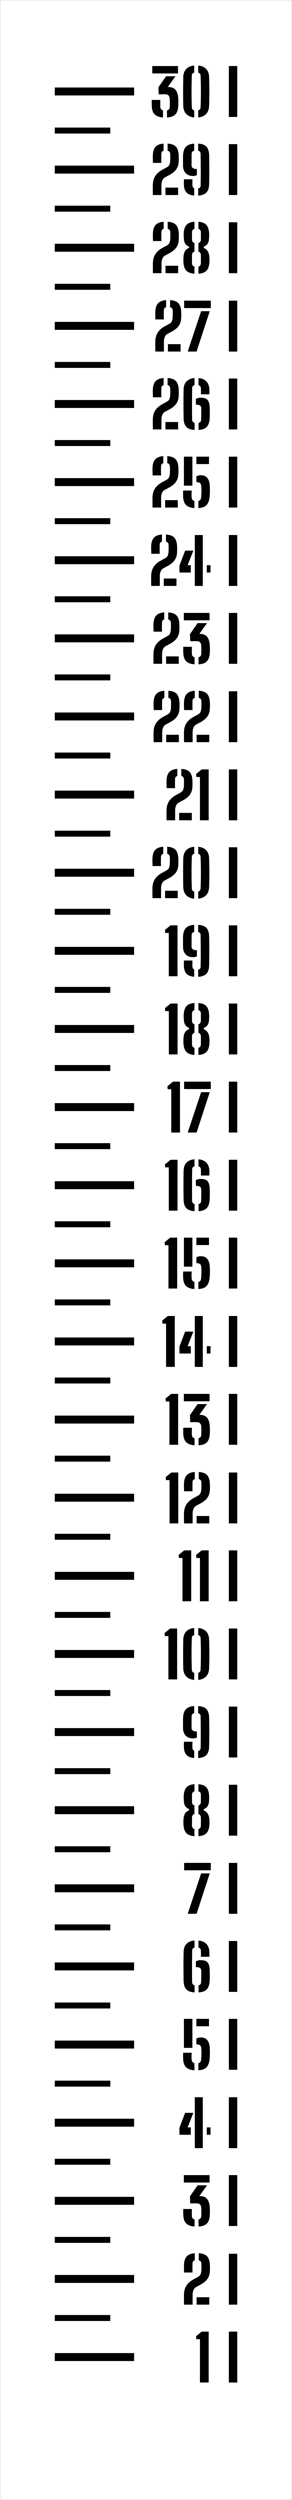 ﻿<?xml version="1.0" encoding="UTF-8"?>
<svg xmlns:xlink="http://www.w3.org/1999/xlink" viewBox="0 0 36.81 314.381" version="1.1" style="font-synthesis: none;" width="36.81mm" height="314.381mm" xmlns="http://www.w3.org/2000/svg">
  <defs />
  <style>	</style>
  <path d="M 0 0 L 36.81 0 L 36.81 314.381 L 0 314.381 Z " stroke="none" fill-rule="nonzero" fill="#FFFFFF" fill-opacity="0" transform="matrix(1,0,0,1,0,0)" />
  <path d="M 0 284.407 L 10 284.407 L 10 285.407 L 0 285.407 Z " stroke="none" fill-rule="evenodd" fill="#000000" fill-opacity="1" transform="matrix(1,0,0,1,6.905,11.505)" id="mark1 l" />
  <path d="M 18.3 288.107 L 18.3 282.663 L 17.848 282.663 L 17.816 282.283 L 18.52 281.707 L 19.4 281.707 L 19.4 288.107 Z M 21.944 288.107 L 21.944 281.707 L 23.004 281.707 L 23.004 288.107 Z " stroke="none" fill-rule="nonzero" fill="#000000" fill-opacity="1" transform="matrix(1,0,0,1,6.905,11.505)" id="text1 l" />
  <path d="M 0 279.62 L 7 279.62 L 7 280.37 L 0 280.37 Z " stroke="none" fill-rule="evenodd" fill="#000000" fill-opacity="1" transform="matrix(1,0,0,1,6.905,11.505)" id="mark1.5 l" />
  <path d="M 0 274.583 L 10 274.583 L 10 275.583 L 0 275.583 Z " stroke="none" fill-rule="evenodd" fill="#000000" fill-opacity="1" transform="matrix(1,0,0,1,6.905,11.505)" id="mark2 l" />
  <path d="M 16.296 278.315 C 16.293 278.216, 16.291 278.127, 16.29 278.049 C 16.289 277.97, 16.287 277.896, 16.286 277.827 C 16.285 277.757, 16.284 277.685, 16.284 277.611 C 16.284 277.536, 16.284 277.451, 16.284 277.357 C 16.284 277.262, 16.285 277.151, 16.288 277.023 C 16.296 276.729, 16.346 276.467, 16.438 276.237 C 16.53 276.006, 16.664 275.8, 16.84 275.619 C 17.016 275.437, 17.233 275.276, 17.492 275.135 L 18.024 274.847 C 18.211 274.745, 18.33 274.623, 18.382 274.481 C 18.434 274.338, 18.464 274.204, 18.472 274.079 C 18.483 273.932, 18.489 273.775, 18.49 273.609 C 18.491 273.442, 18.488 273.285, 18.48 273.139 C 18.475 273.035, 18.445 272.949, 18.39 272.881 C 18.335 272.813, 18.256 272.764, 18.152 272.735 L 18.152 271.847 C 18.64 271.879, 18.99 272.01, 19.202 272.241 C 19.414 272.471, 19.531 272.832, 19.552 273.323 C 19.555 273.387, 19.557 273.452, 19.558 273.519 C 19.559 273.585, 19.56 273.65, 19.56 273.713 C 19.56 273.775, 19.559 273.837, 19.558 273.899 C 19.557 273.96, 19.555 274.02, 19.552 274.079 C 19.541 274.364, 19.488 274.611, 19.392 274.819 C 19.296 275.027, 19.166 275.207, 19.002 275.359 C 18.838 275.511, 18.648 275.647, 18.432 275.767 L 17.828 276.095 C 17.713 276.156, 17.623 276.24, 17.558 276.347 C 17.493 276.453, 17.446 276.567, 17.418 276.687 C 17.39 276.807, 17.376 276.919, 17.376 277.023 L 17.376 278.315 Z M 16.304 274.275 C 16.299 274.157, 16.295 274.043, 16.292 273.931 C 16.289 273.819, 16.287 273.713, 16.286 273.613 C 16.285 273.513, 16.285 273.416, 16.288 273.323 C 16.307 272.835, 16.423 272.475, 16.638 272.245 C 16.853 272.014, 17.189 271.881, 17.648 271.847 L 17.648 272.739 C 17.552 272.768, 17.481 272.815, 17.436 272.879 C 17.391 272.943, 17.367 273.02, 17.364 273.111 C 17.359 273.319, 17.355 273.512, 17.354 273.691 C 17.353 273.869, 17.357 274.064, 17.368 274.275 Z M 17.88 278.315 L 17.88 277.383 L 19.476 277.383 L 19.476 278.315 Z M 21.944 278.315 L 21.944 271.915 L 23.004 271.915 L 23.004 278.315 Z " stroke="none" fill-rule="nonzero" fill="#000000" fill-opacity="1" transform="matrix(1,0,0,1,6.905,11.505)" id="text2 l" />
  <path d="M 0 269.795 L 7 269.795 L 7 270.545 L 0 270.545 Z " stroke="none" fill-rule="evenodd" fill="#000000" fill-opacity="1" transform="matrix(1,0,0,1,6.905,11.505)" id="mark2.5 l" />
  <path d="M 0 264.758 L 10 264.758 L 10 265.758 L 0 265.758 Z " stroke="none" fill-rule="evenodd" fill="#000000" fill-opacity="1" transform="matrix(1,0,0,1,6.905,11.505)" id="mark3 l" />
  <path d="M 16.2 267.01 C 16.197 266.909, 16.195 266.825, 16.194 266.758 C 16.193 266.692, 16.193 266.624, 16.194 266.554 C 16.195 266.485, 16.197 266.396, 16.2 266.286 L 17.28 266.286 L 17.28 267.15 C 17.28 267.388, 17.393 267.538, 17.62 267.602 L 17.62 268.494 C 17.132 268.457, 16.777 268.322, 16.554 268.09 C 16.331 267.858, 16.213 267.498, 16.2 267.01 Z M 16.268 262.958 L 16.268 262.026 L 19.512 262.026 L 19.512 262.958 Z M 18.12 267.606 C 18.344 267.55, 18.46 267.4, 18.468 267.154 C 18.473 266.952, 18.477 266.769, 18.478 266.606 C 18.479 266.444, 18.475 266.286, 18.464 266.134 C 18.456 265.977, 18.408 265.844, 18.32 265.734 C 18.232 265.625, 18.065 265.573, 17.82 265.578 L 17.072 265.586 L 17.044 264.694 L 18.004 263.31 L 19.192 263.31 L 18.224 264.662 L 18.256 264.662 C 18.688 264.662, 19.005 264.785, 19.206 265.03 C 19.407 265.276, 19.52 265.653, 19.544 266.162 C 19.549 266.234, 19.553 266.306, 19.554 266.378 C 19.555 266.45, 19.556 266.521, 19.556 266.59 C 19.556 266.66, 19.555 266.729, 19.554 266.798 C 19.553 266.868, 19.549 266.938, 19.544 267.01 C 19.525 267.506, 19.405 267.871, 19.182 268.104 C 18.959 268.338, 18.607 268.468, 18.124 268.494 Z M 21.944 268.426 L 21.944 262.026 L 23.004 262.026 L 23.004 268.426 Z " stroke="none" fill-rule="nonzero" fill="#000000" fill-opacity="1" transform="matrix(1,0,0,1,6.905,11.505)" id="text3 l" />
  <path d="M 0 259.971 L 7 259.971 L 7 260.721 L 0 260.721 Z " stroke="none" fill-rule="evenodd" fill="#000000" fill-opacity="1" transform="matrix(1,0,0,1,6.905,11.505)" id="mark3.5 l" />
  <path d="M 0 254.934 L 10 254.934 L 10 255.934 L 0 255.934 Z " stroke="none" fill-rule="evenodd" fill="#000000" fill-opacity="1" transform="matrix(1,0,0,1,6.905,11.505)" id="mark4 l" />
  <path d="M 15.716 256.95 L 15.716 256.074 L 16.432 254.194 L 17.472 254.194 L 16.748 256.026 L 17.148 256.026 L 17.148 256.95 Z M 17.652 258.634 L 17.652 252.234 L 18.66 252.234 L 18.66 258.634 Z M 19.164 256.95 L 19.164 256.026 L 19.632 256.026 L 19.632 256.95 Z M 21.944 258.634 L 21.944 252.234 L 23.004 252.234 L 23.004 258.634 Z " stroke="none" fill-rule="nonzero" fill="#000000" fill-opacity="1" transform="matrix(1,0,0,1,6.905,11.505)" id="text4 l" />
  <path d="M 0 250.147 L 7 250.147 L 7 250.897 L 0 250.897 Z " stroke="none" fill-rule="evenodd" fill="#000000" fill-opacity="1" transform="matrix(1,0,0,1,6.905,11.505)" id="mark4.5 l" />
  <path d="M 0 245.109 L 10 245.109 L 10 246.109 L 0 246.109 Z " stroke="none" fill-rule="evenodd" fill="#000000" fill-opacity="1" transform="matrix(1,0,0,1,6.905,11.505)" id="mark5 l" />
  <path d="M 16.18 247.361 C 16.175 247.188, 16.173 247.049, 16.176 246.943 C 16.179 246.838, 16.181 246.736, 16.184 246.637 L 17.264 246.637 C 17.256 246.715, 17.25 246.811, 17.246 246.925 C 17.242 247.04, 17.241 247.151, 17.242 247.257 C 17.243 247.364, 17.247 247.444, 17.252 247.497 C 17.263 247.617, 17.297 247.715, 17.356 247.791 C 17.415 247.867, 17.497 247.921, 17.604 247.953 L 17.604 248.845 C 17.111 248.808, 16.753 248.673, 16.532 248.441 C 16.311 248.209, 16.193 247.849, 16.18 247.361 Z M 16.28 246.025 L 16.28 242.377 L 17.348 242.377 L 17.348 246.025 Z M 17.852 245.601 L 17.852 244.845 C 17.929 244.805, 18.015 244.773, 18.108 244.749 C 18.201 244.725, 18.301 244.713, 18.408 244.713 C 18.773 244.713, 19.047 244.829, 19.23 245.059 C 19.413 245.29, 19.515 245.604, 19.536 246.001 C 19.547 246.161, 19.553 246.32, 19.556 246.477 C 19.559 246.635, 19.557 246.788, 19.552 246.937 C 19.547 247.087, 19.539 247.227, 19.528 247.357 C 19.483 247.856, 19.353 248.221, 19.14 248.453 C 18.927 248.685, 18.581 248.816, 18.104 248.845 L 18.104 247.953 C 18.213 247.924, 18.296 247.871, 18.352 247.795 C 18.408 247.719, 18.44 247.62, 18.448 247.497 C 18.472 247.207, 18.486 246.945, 18.49 246.713 C 18.494 246.481, 18.485 246.26, 18.464 246.049 C 18.448 245.895, 18.397 245.779, 18.31 245.703 C 18.223 245.627, 18.091 245.589, 17.912 245.589 C 17.901 245.589, 17.891 245.591, 17.88 245.593 C 17.869 245.596, 17.86 245.599, 17.852 245.601 Z M 17.852 243.309 L 17.852 242.377 L 19.44 242.377 L 19.44 243.309 Z M 21.944 248.777 L 21.944 242.377 L 23.004 242.377 L 23.004 248.777 Z " stroke="none" fill-rule="nonzero" fill="#000000" fill-opacity="1" transform="matrix(1,0,0,1,6.905,11.505)" id="text5 l" />
  <path d="M 0 240.322 L 7 240.322 L 7 241.072 L 0 241.072 Z " stroke="none" fill-rule="evenodd" fill="#000000" fill-opacity="1" transform="matrix(1,0,0,1,6.905,11.505)" id="mark5.5 l" />
  <path d="M 0 235.285 L 10 235.285 L 10 236.285 L 0 236.285 Z " stroke="none" fill-rule="evenodd" fill="#000000" fill-opacity="1" transform="matrix(1,0,0,1,6.905,11.505)" id="mark6 l" />
  <path d="M 16.24 237.569 C 16.237 237.305, 16.234 237.028, 16.23 236.737 C 16.226 236.446, 16.224 236.148, 16.224 235.841 C 16.224 235.534, 16.225 235.226, 16.228 234.917 C 16.231 234.608, 16.235 234.3, 16.24 233.993 C 16.248 233.529, 16.373 233.177, 16.616 232.937 C 16.859 232.697, 17.192 232.558, 17.616 232.521 L 17.616 233.413 C 17.52 233.437, 17.447 233.481, 17.396 233.545 C 17.345 233.609, 17.32 233.694, 17.32 233.801 C 17.312 234.289, 17.307 234.756, 17.304 235.201 C 17.301 235.646, 17.3 236.08, 17.3 236.501 C 17.3 236.922, 17.304 237.337, 17.312 237.745 C 17.312 237.854, 17.339 237.944, 17.394 238.013 C 17.449 238.082, 17.525 238.132, 17.624 238.161 L 17.624 239.053 C 17.136 239.021, 16.785 238.889, 16.572 238.657 C 16.359 238.425, 16.248 238.062, 16.24 237.569 Z M 17.788 235.889 L 17.788 235.145 C 17.871 235.097, 17.963 235.06, 18.066 235.033 C 18.169 235.006, 18.277 234.993, 18.392 234.993 C 18.816 234.993, 19.11 235.092, 19.274 235.291 C 19.438 235.49, 19.524 235.821, 19.532 236.285 C 19.537 236.469, 19.541 236.624, 19.542 236.751 C 19.543 236.878, 19.543 237.002, 19.542 237.125 C 19.541 237.248, 19.536 237.396, 19.528 237.569 C 19.504 238.06, 19.384 238.422, 19.168 238.657 C 18.952 238.892, 18.604 239.024, 18.124 239.053 L 18.124 238.169 C 18.228 238.14, 18.307 238.092, 18.362 238.025 C 18.417 237.958, 18.445 237.872, 18.448 237.765 C 18.453 237.61, 18.457 237.472, 18.46 237.349 C 18.463 237.226, 18.465 237.109, 18.468 236.997 C 18.471 236.885, 18.471 236.774, 18.47 236.663 C 18.469 236.552, 18.465 236.436, 18.46 236.313 C 18.457 236.164, 18.405 236.053, 18.304 235.981 C 18.203 235.909, 18.071 235.873, 17.908 235.873 C 17.889 235.873, 17.87 235.874, 17.85 235.875 C 17.83 235.876, 17.809 235.881, 17.788 235.889 Z M 18.416 234.569 C 18.424 234.476, 18.429 234.394, 18.43 234.323 C 18.431 234.252, 18.431 234.177, 18.428 234.097 C 18.425 234.017, 18.421 233.918, 18.416 233.801 C 18.411 233.702, 18.384 233.619, 18.336 233.551 C 18.288 233.483, 18.215 233.437, 18.116 233.413 L 18.116 232.525 C 18.553 232.565, 18.887 232.71, 19.118 232.959 C 19.349 233.208, 19.472 233.536, 19.488 233.941 C 19.491 234.008, 19.493 234.071, 19.494 234.131 C 19.495 234.191, 19.495 234.255, 19.494 234.323 C 19.493 234.391, 19.491 234.473, 19.488 234.569 Z M 21.944 238.985 L 21.944 232.585 L 23.004 232.585 L 23.004 238.985 Z " stroke="none" fill-rule="nonzero" fill="#000000" fill-opacity="1" transform="matrix(1,0,0,1,6.905,11.505)" id="text6 l" />
  <path d="M 0 230.498 L 7 230.498 L 7 231.248 L 0 231.248 Z " stroke="none" fill-rule="evenodd" fill="#000000" fill-opacity="1" transform="matrix(1,0,0,1,6.905,11.505)" id="mark6.5 l" />
  <path d="M 0 225.461 L 10 225.461 L 10 226.461 L 0 226.461 Z " stroke="none" fill-rule="evenodd" fill="#000000" fill-opacity="1" transform="matrix(1,0,0,1,6.905,11.505)" id="mark7 l" />
  <path d="M 16.308 223.693 L 16.308 222.761 L 19.668 222.761 L 19.668 223.693 Z M 16.76 229.161 L 18.448 224.085 L 19.536 224.085 L 17.876 229.161 Z M 21.944 229.161 L 21.944 222.761 L 23.004 222.761 L 23.004 229.161 Z " stroke="none" fill-rule="nonzero" fill="#000000" fill-opacity="1" transform="matrix(1,0,0,1,6.905,11.505)" id="text7 l" />
  <path d="M 0 220.674 L 7 220.674 L 7 221.424 L 0 221.424 Z " stroke="none" fill-rule="evenodd" fill="#000000" fill-opacity="1" transform="matrix(1,0,0,1,6.905,11.505)" id="mark7.5 l" />
  <path d="M 0 215.636 L 10 215.636 L 10 216.636 L 0 216.636 Z " stroke="none" fill-rule="evenodd" fill="#000000" fill-opacity="1" transform="matrix(1,0,0,1,6.905,11.505)" id="mark8 l" />
  <path d="M 16.22 217.92 C 16.217 217.835, 16.215 217.758, 16.214 217.69 C 16.213 217.622, 16.213 217.551, 16.216 217.476 C 16.219 217.402, 16.224 217.308, 16.232 217.196 C 16.259 216.916, 16.327 216.695, 16.436 216.532 C 16.545 216.37, 16.709 216.243, 16.928 216.152 L 16.928 215.996 C 16.773 215.943, 16.639 215.854, 16.526 215.728 C 16.413 215.603, 16.339 215.444, 16.304 215.252 C 16.291 215.159, 16.279 215.059, 16.27 214.952 C 16.261 214.846, 16.255 214.74, 16.252 214.636 C 16.249 214.532, 16.249 214.438, 16.252 214.352 C 16.279 213.867, 16.393 213.507, 16.596 213.272 C 16.799 213.038, 17.136 212.903, 17.608 212.868 L 17.608 213.76 C 17.504 213.792, 17.427 213.846, 17.376 213.92 C 17.325 213.995, 17.3 214.092, 17.3 214.212 C 17.297 214.292, 17.296 214.368, 17.296 214.44 C 17.296 214.512, 17.296 214.583, 17.296 214.652 C 17.296 214.722, 17.296 214.792, 17.296 214.864 C 17.296 214.936, 17.297 215.011, 17.3 215.088 C 17.3 215.208, 17.325 215.306, 17.376 215.382 C 17.427 215.458, 17.504 215.512, 17.608 215.544 L 17.608 216.62 C 17.501 216.652, 17.423 216.707, 17.374 216.784 C 17.325 216.862, 17.3 216.96, 17.3 217.08 C 17.297 217.246, 17.296 217.409, 17.296 217.57 C 17.296 217.732, 17.296 217.894, 17.296 218.056 C 17.299 218.174, 17.325 218.271, 17.374 218.348 C 17.423 218.426, 17.501 218.48, 17.608 218.512 L 17.608 219.404 C 17.123 219.37, 16.775 219.232, 16.564 218.992 C 16.353 218.752, 16.239 218.395, 16.22 217.92 Z M 18.108 219.404 L 18.108 218.512 C 18.215 218.48, 18.293 218.426, 18.342 218.35 C 18.391 218.274, 18.416 218.178, 18.416 218.06 C 18.419 217.946, 18.42 217.835, 18.42 217.728 C 18.42 217.622, 18.42 217.515, 18.42 217.408 C 18.42 217.302, 18.419 217.192, 18.416 217.08 C 18.413 216.838, 18.311 216.684, 18.108 216.62 L 18.108 215.544 C 18.313 215.483, 18.416 215.33, 18.416 215.084 C 18.416 214.94, 18.417 214.794, 18.418 214.646 C 18.419 214.498, 18.419 214.354, 18.416 214.212 C 18.416 214.095, 18.391 213.998, 18.342 213.922 C 18.293 213.846, 18.215 213.792, 18.108 213.76 L 18.108 212.868 C 18.567 212.903, 18.901 213.036, 19.11 213.268 C 19.319 213.5, 19.436 213.862, 19.46 214.352 C 19.465 214.435, 19.467 214.531, 19.464 214.64 C 19.461 214.75, 19.455 214.858, 19.446 214.966 C 19.437 215.074, 19.425 215.168, 19.412 215.248 C 19.377 215.443, 19.303 215.603, 19.19 215.728 C 19.077 215.854, 18.941 215.943, 18.784 215.996 L 18.784 216.16 C 18.984 216.251, 19.141 216.378, 19.256 216.54 C 19.371 216.703, 19.445 216.918, 19.48 217.184 C 19.496 217.339, 19.504 217.473, 19.504 217.586 C 19.504 217.7, 19.501 217.811, 19.496 217.92 C 19.469 218.411, 19.351 218.773, 19.14 219.006 C 18.929 219.24, 18.585 219.372, 18.108 219.404 Z M 21.944 219.336 L 21.944 212.936 L 23.004 212.936 L 23.004 219.336 Z " stroke="none" fill-rule="nonzero" fill="#000000" fill-opacity="1" transform="matrix(1,0,0,1,6.905,11.505)" id="text8 l" />
  <path d="M 0 210.849 L 7 210.849 L 7 211.599 L 0 211.599 Z " stroke="none" fill-rule="evenodd" fill="#000000" fill-opacity="1" transform="matrix(1,0,0,1,6.905,11.505)" id="mark8.5 l" />
  <path d="M 0 205.812 L 10 205.812 L 10 206.812 L 0 206.812 Z " stroke="none" fill-rule="evenodd" fill="#000000" fill-opacity="1" transform="matrix(1,0,0,1,6.905,11.505)" id="mark9 l" />
  <path d="M 16.168 205.76 C 16.168 205.605, 16.167 205.464, 16.166 205.336 C 16.165 205.208, 16.164 205.092, 16.164 204.988 C 16.164 204.884, 16.165 204.793, 16.166 204.714 C 16.167 204.635, 16.169 204.572, 16.172 204.524 C 16.193 204.033, 16.313 203.672, 16.532 203.44 C 16.751 203.208, 17.099 203.076, 17.576 203.044 L 17.576 203.932 C 17.36 203.985, 17.252 204.119, 17.252 204.332 C 17.252 204.364, 17.251 204.444, 17.25 204.572 C 17.249 204.7, 17.247 204.847, 17.246 205.012 C 17.245 205.177, 17.243 205.333, 17.242 205.48 C 17.241 205.627, 17.241 205.735, 17.244 205.804 C 17.249 205.945, 17.306 206.052, 17.414 206.124 C 17.522 206.196, 17.661 206.232, 17.832 206.232 C 17.848 206.232, 17.863 206.231, 17.878 206.23 C 17.893 206.229, 17.905 206.227, 17.916 206.224 L 17.916 207.004 C 17.849 207.036, 17.773 207.062, 17.686 207.082 C 17.599 207.102, 17.508 207.112, 17.412 207.112 C 17.193 207.112, 16.989 207.067, 16.8 206.976 C 16.611 206.885, 16.458 206.74, 16.342 206.54 C 16.226 206.34, 16.168 206.08, 16.168 205.76 Z M 16.276 208.1 C 16.276 208.049, 16.276 207.991, 16.276 207.926 C 16.276 207.861, 16.277 207.793, 16.278 207.724 C 16.279 207.655, 16.281 207.589, 16.284 207.528 L 17.356 207.528 C 17.353 207.659, 17.351 207.783, 17.348 207.902 C 17.345 208.021, 17.347 208.149, 17.352 208.288 C 17.357 208.381, 17.377 208.459, 17.412 208.52 C 17.447 208.581, 17.501 208.629, 17.576 208.664 L 17.576 209.572 C 17.12 209.535, 16.789 209.4, 16.584 209.168 C 16.379 208.936, 16.276 208.58, 16.276 208.1 Z M 18.076 209.58 L 18.076 208.692 C 18.172 208.671, 18.248 208.626, 18.304 208.558 C 18.36 208.49, 18.388 208.397, 18.388 208.28 C 18.393 207.931, 18.397 207.605, 18.4 207.304 C 18.403 207.003, 18.403 206.702, 18.402 206.402 C 18.401 206.102, 18.399 205.784, 18.396 205.448 C 18.393 205.112, 18.389 204.735, 18.384 204.316 C 18.384 204.217, 18.357 204.136, 18.302 204.072 C 18.247 204.008, 18.172 203.961, 18.076 203.932 L 18.076 203.044 C 18.564 203.071, 18.914 203.201, 19.126 203.436 C 19.338 203.671, 19.449 204.033, 19.46 204.524 C 19.471 205.012, 19.477 205.449, 19.48 205.836 C 19.483 206.223, 19.482 206.595, 19.478 206.954 C 19.474 207.313, 19.468 207.695, 19.46 208.1 C 19.452 208.596, 19.337 208.96, 19.114 209.192 C 18.891 209.424, 18.545 209.553, 18.076 209.58 Z M 21.944 209.508 L 21.944 203.108 L 23.004 203.108 L 23.004 209.508 Z " stroke="none" fill-rule="nonzero" fill="#000000" fill-opacity="1" transform="matrix(1,0,0,1,6.905,11.505)" id="text9 l" />
  <path d="M 0 201.025 L 7 201.025 L 7 201.775 L 0 201.775 Z " stroke="none" fill-rule="evenodd" fill="#000000" fill-opacity="1" transform="matrix(1,0,0,1,6.905,11.505)" id="mark9.5 l" />
  <path d="M 0 195.988 L 10 195.988 L 10 196.988 L 0 196.988 Z " stroke="none" fill-rule="evenodd" fill="#000000" fill-opacity="1" transform="matrix(1,0,0,1,6.905,11.505)" id="mark10 l" />
  <path d="M 14.324 199.688 L 14.324 194.244 L 13.872 194.244 L 13.84 193.864 L 14.544 193.288 L 15.424 193.288 L 15.424 199.688 Z M 16.196 198.276 C 16.188 197.846, 16.183 197.43, 16.18 197.026 C 16.177 196.622, 16.178 196.226, 16.182 195.84 C 16.186 195.453, 16.191 195.072, 16.196 194.696 C 16.209 194.256, 16.334 193.91, 16.57 193.66 C 16.806 193.409, 17.143 193.264, 17.58 193.224 L 17.58 194.112 C 17.383 194.168, 17.281 194.297, 17.276 194.5 C 17.263 194.87, 17.253 195.218, 17.248 195.544 C 17.243 195.869, 17.24 196.186, 17.24 196.494 C 17.24 196.802, 17.243 197.116, 17.248 197.438 C 17.253 197.759, 17.263 198.102, 17.276 198.468 C 17.281 198.676, 17.383 198.808, 17.58 198.864 L 17.58 199.752 C 17.143 199.712, 16.806 199.566, 16.57 199.314 C 16.334 199.062, 16.209 198.716, 16.196 198.276 Z M 18.084 199.752 L 18.084 198.86 C 18.268 198.806, 18.367 198.682, 18.38 198.488 C 18.399 198.021, 18.411 197.572, 18.416 197.142 C 18.421 196.711, 18.421 196.28, 18.416 195.85 C 18.411 195.419, 18.399 194.966, 18.38 194.492 C 18.375 194.297, 18.276 194.17, 18.084 194.112 L 18.084 193.224 C 18.513 193.264, 18.847 193.409, 19.084 193.66 C 19.321 193.91, 19.445 194.256, 19.456 194.696 C 19.467 195.01, 19.475 195.32, 19.48 195.626 C 19.485 195.931, 19.488 196.232, 19.488 196.528 C 19.488 196.824, 19.485 197.117, 19.48 197.408 C 19.475 197.698, 19.467 197.988, 19.456 198.276 C 19.44 198.726, 19.312 199.075, 19.072 199.322 C 18.832 199.568, 18.503 199.712, 18.084 199.752 Z M 21.944 199.688 L 21.944 193.288 L 23.004 193.288 L 23.004 199.688 Z " stroke="none" fill-rule="nonzero" fill="#000000" fill-opacity="1" transform="matrix(1,0,0,1,6.905,11.505)" id="text10 l" />
  <path d="M 0 191.2 L 7 191.2 L 7 191.95 L 0 191.95 Z " stroke="none" fill-rule="evenodd" fill="#000000" fill-opacity="1" transform="matrix(1,0,0,1,6.905,11.505)" id="mark10.5 l" />
  <path d="M 0 186.163 L 10 186.163 L 10 187.163 L 0 187.163 Z " stroke="none" fill-rule="evenodd" fill="#000000" fill-opacity="1" transform="matrix(1,0,0,1,6.905,11.505)" id="mark11 l" />
  <path d="M 16.1 189.863 L 16.1 184.419 L 15.648 184.419 L 15.616 184.039 L 16.32 183.463 L 17.2 183.463 L 17.2 189.863 Z M 18.3 189.863 L 18.3 184.419 L 17.848 184.419 L 17.816 184.039 L 18.52 183.463 L 19.4 183.463 L 19.4 189.863 Z M 21.944 189.863 L 21.944 183.463 L 23.004 183.463 L 23.004 189.863 Z " stroke="none" fill-rule="nonzero" fill="#000000" fill-opacity="1" transform="matrix(1,0,0,1,6.905,11.505)" id="text11 l" />
  <path d="M 0 181.376 L 7 181.376 L 7 182.126 L 0 182.126 Z " stroke="none" fill-rule="evenodd" fill="#000000" fill-opacity="1" transform="matrix(1,0,0,1,6.905,11.505)" id="mark11.5 l" />
  <path d="M 0 176.339 L 10 176.339 L 10 177.339 L 0 177.339 Z " stroke="none" fill-rule="evenodd" fill="#000000" fill-opacity="1" transform="matrix(1,0,0,1,6.905,11.505)" id="mark12 l" />
  <path d="M 14.468 180.071 L 14.468 174.627 L 14.016 174.627 L 13.984 174.247 L 14.688 173.671 L 15.568 173.671 L 15.568 180.071 Z M 16.296 180.071 C 16.293 179.972, 16.291 179.883, 16.29 179.805 C 16.289 179.726, 16.287 179.652, 16.286 179.583 C 16.285 179.513, 16.284 179.441, 16.284 179.367 C 16.284 179.292, 16.284 179.207, 16.284 179.113 C 16.284 179.018, 16.285 178.907, 16.288 178.779 C 16.296 178.485, 16.346 178.223, 16.438 177.993 C 16.53 177.762, 16.664 177.556, 16.84 177.375 C 17.016 177.193, 17.233 177.032, 17.492 176.891 L 18.024 176.603 C 18.211 176.501, 18.33 176.379, 18.382 176.237 C 18.434 176.094, 18.464 175.96, 18.472 175.835 C 18.483 175.688, 18.489 175.531, 18.49 175.365 C 18.491 175.198, 18.488 175.041, 18.48 174.895 C 18.475 174.791, 18.445 174.705, 18.39 174.637 C 18.335 174.569, 18.256 174.52, 18.152 174.491 L 18.152 173.603 C 18.64 173.635, 18.99 173.766, 19.202 173.997 C 19.414 174.227, 19.531 174.588, 19.552 175.079 C 19.555 175.143, 19.557 175.208, 19.558 175.275 C 19.559 175.341, 19.56 175.406, 19.56 175.469 C 19.56 175.531, 19.559 175.593, 19.558 175.655 C 19.557 175.716, 19.555 175.776, 19.552 175.835 C 19.541 176.12, 19.488 176.367, 19.392 176.575 C 19.296 176.783, 19.166 176.963, 19.002 177.115 C 18.838 177.267, 18.648 177.403, 18.432 177.523 L 17.828 177.851 C 17.713 177.912, 17.623 177.996, 17.558 178.103 C 17.493 178.209, 17.446 178.323, 17.418 178.443 C 17.39 178.563, 17.376 178.675, 17.376 178.779 L 17.376 180.071 Z M 16.304 176.031 C 16.299 175.913, 16.295 175.799, 16.292 175.687 C 16.289 175.575, 16.287 175.469, 16.286 175.369 C 16.285 175.269, 16.285 175.172, 16.288 175.079 C 16.307 174.591, 16.423 174.231, 16.638 174.001 C 16.853 173.77, 17.189 173.637, 17.648 173.603 L 17.648 174.495 C 17.552 174.524, 17.481 174.571, 17.436 174.635 C 17.391 174.699, 17.367 174.776, 17.364 174.867 C 17.359 175.075, 17.355 175.268, 17.354 175.447 C 17.353 175.625, 17.357 175.82, 17.368 176.031 Z M 17.88 180.071 L 17.88 179.139 L 19.476 179.139 L 19.476 180.071 Z M 21.944 180.071 L 21.944 173.671 L 23.004 173.671 L 23.004 180.071 Z " stroke="none" fill-rule="nonzero" fill="#000000" fill-opacity="1" transform="matrix(1,0,0,1,6.905,11.505)" id="text12 l" />
  <path d="M 0 171.552 L 7 171.552 L 7 172.302 L 0 172.302 Z " stroke="none" fill-rule="evenodd" fill="#000000" fill-opacity="1" transform="matrix(1,0,0,1,6.905,11.505)" id="mark12.5 l" />
  <path d="M 0 166.514 L 10 166.514 L 10 167.514 L 0 167.514 Z " stroke="none" fill-rule="evenodd" fill="#000000" fill-opacity="1" transform="matrix(1,0,0,1,6.905,11.505)" id="mark13 l" />
  <path d="M 14.452 170.182 L 14.452 164.738 L 14 164.738 L 13.968 164.358 L 14.672 163.782 L 15.552 163.782 L 15.552 170.182 Z M 16.2 168.766 C 16.197 168.665, 16.195 168.581, 16.194 168.514 C 16.193 168.448, 16.193 168.38, 16.194 168.31 C 16.195 168.241, 16.197 168.152, 16.2 168.042 L 17.28 168.042 L 17.28 168.906 C 17.28 169.144, 17.393 169.294, 17.62 169.358 L 17.62 170.25 C 17.132 170.213, 16.777 170.078, 16.554 169.846 C 16.331 169.614, 16.213 169.254, 16.2 168.766 Z M 16.268 164.714 L 16.268 163.782 L 19.512 163.782 L 19.512 164.714 Z M 18.12 169.362 C 18.344 169.306, 18.46 169.156, 18.468 168.91 C 18.473 168.708, 18.477 168.525, 18.478 168.362 C 18.479 168.2, 18.475 168.042, 18.464 167.89 C 18.456 167.733, 18.408 167.6, 18.32 167.49 C 18.232 167.381, 18.065 167.329, 17.82 167.334 L 17.072 167.342 L 17.044 166.45 L 18.004 165.066 L 19.192 165.066 L 18.224 166.418 L 18.256 166.418 C 18.688 166.418, 19.005 166.541, 19.206 166.786 C 19.407 167.032, 19.52 167.409, 19.544 167.918 C 19.549 167.99, 19.553 168.062, 19.554 168.134 C 19.555 168.206, 19.556 168.277, 19.556 168.346 C 19.556 168.416, 19.555 168.485, 19.554 168.554 C 19.553 168.624, 19.549 168.694, 19.544 168.766 C 19.525 169.262, 19.405 169.627, 19.182 169.86 C 18.959 170.094, 18.607 170.224, 18.124 170.25 Z M 21.944 170.182 L 21.944 163.782 L 23.004 163.782 L 23.004 170.182 Z " stroke="none" fill-rule="nonzero" fill="#000000" fill-opacity="1" transform="matrix(1,0,0,1,6.905,11.505)" id="text13 l" />
  <path d="M 0 161.727 L 7 161.727 L 7 162.477 L 0 162.477 Z " stroke="none" fill-rule="evenodd" fill="#000000" fill-opacity="1" transform="matrix(1,0,0,1,6.905,11.505)" id="mark13.5 l" />
  <path d="M 0 156.69 L 10 156.69 L 10 157.69 L 0 157.69 Z " stroke="none" fill-rule="evenodd" fill="#000000" fill-opacity="1" transform="matrix(1,0,0,1,6.905,11.505)" id="mark14 l" />
  <path d="M 14.028 160.39 L 14.028 154.946 L 13.576 154.946 L 13.544 154.566 L 14.248 153.99 L 15.128 153.99 L 15.128 160.39 Z M 15.716 158.706 L 15.716 157.83 L 16.432 155.95 L 17.472 155.95 L 16.748 157.782 L 17.148 157.782 L 17.148 158.706 Z M 17.652 160.39 L 17.652 153.99 L 18.66 153.99 L 18.66 160.39 Z M 19.164 158.706 L 19.164 157.782 L 19.632 157.782 L 19.632 158.706 Z M 21.944 160.39 L 21.944 153.99 L 23.004 153.99 L 23.004 160.39 Z " stroke="none" fill-rule="nonzero" fill="#000000" fill-opacity="1" transform="matrix(1,0,0,1,6.905,11.505)" id="text14 l" />
  <path d="M 0 151.903 L 7 151.903 L 7 152.653 L 0 152.653 Z " stroke="none" fill-rule="evenodd" fill="#000000" fill-opacity="1" transform="matrix(1,0,0,1,6.905,11.505)" id="mark14.5 l" />
  <path d="M 0 146.866 L 10 146.866 L 10 147.866 L 0 147.866 Z " stroke="none" fill-rule="evenodd" fill="#000000" fill-opacity="1" transform="matrix(1,0,0,1,6.905,11.505)" id="mark15 l" />
  <path d="M 14.332 150.534 L 14.332 145.09 L 13.88 145.09 L 13.848 144.71 L 14.552 144.134 L 15.432 144.134 L 15.432 150.534 Z M 16.18 149.118 C 16.175 148.944, 16.173 148.805, 16.176 148.7 C 16.179 148.594, 16.181 148.492, 16.184 148.394 L 17.264 148.394 C 17.256 148.471, 17.25 148.567, 17.246 148.682 C 17.242 148.796, 17.241 148.907, 17.242 149.014 C 17.243 149.12, 17.247 149.2, 17.252 149.254 C 17.263 149.374, 17.297 149.472, 17.356 149.548 C 17.415 149.624, 17.497 149.678, 17.604 149.71 L 17.604 150.602 C 17.111 150.564, 16.753 150.43, 16.532 150.198 C 16.311 149.966, 16.193 149.606, 16.18 149.118 Z M 16.28 147.782 L 16.28 144.134 L 17.348 144.134 L 17.348 147.782 Z M 17.852 147.358 L 17.852 146.602 C 17.929 146.562, 18.015 146.53, 18.108 146.506 C 18.201 146.482, 18.301 146.47, 18.408 146.47 C 18.773 146.47, 19.047 146.585, 19.23 146.816 C 19.413 147.046, 19.515 147.36, 19.536 147.758 C 19.547 147.918, 19.553 148.076, 19.556 148.234 C 19.559 148.391, 19.557 148.544, 19.552 148.694 C 19.547 148.843, 19.539 148.983, 19.528 149.114 C 19.483 149.612, 19.353 149.978, 19.14 150.21 C 18.927 150.442, 18.581 150.572, 18.104 150.602 L 18.104 149.71 C 18.213 149.68, 18.296 149.628, 18.352 149.552 C 18.408 149.476, 18.44 149.376, 18.448 149.254 C 18.472 148.963, 18.486 148.702, 18.49 148.47 C 18.494 148.238, 18.485 148.016, 18.464 147.806 C 18.448 147.651, 18.397 147.536, 18.31 147.46 C 18.223 147.384, 18.091 147.346, 17.912 147.346 C 17.901 147.346, 17.891 147.347, 17.88 147.35 C 17.869 147.352, 17.86 147.355, 17.852 147.358 Z M 17.852 145.066 L 17.852 144.134 L 19.44 144.134 L 19.44 145.066 Z M 21.944 150.534 L 21.944 144.134 L 23.004 144.134 L 23.004 150.534 Z " stroke="none" fill-rule="nonzero" fill="#000000" fill-opacity="1" transform="matrix(1,0,0,1,6.905,11.505)" id="text15 l" />
  <path d="M 0 142.078 L 7 142.078 L 7 142.828 L 0 142.828 Z " stroke="none" fill-rule="evenodd" fill="#000000" fill-opacity="1" transform="matrix(1,0,0,1,6.905,11.505)" id="mark15.5 l" />
  <path d="M 0 137.041 L 10 137.041 L 10 138.041 L 0 138.041 Z " stroke="none" fill-rule="evenodd" fill="#000000" fill-opacity="1" transform="matrix(1,0,0,1,6.905,11.505)" id="mark16 l" />
  <path d="M 14.372 140.741 L 14.372 135.297 L 13.92 135.297 L 13.888 134.917 L 14.592 134.341 L 15.472 134.341 L 15.472 140.741 Z M 16.24 139.325 C 16.237 139.061, 16.234 138.784, 16.23 138.493 C 16.226 138.203, 16.224 137.904, 16.224 137.597 C 16.224 137.291, 16.225 136.983, 16.228 136.673 C 16.231 136.364, 16.235 136.056, 16.24 135.749 C 16.248 135.285, 16.373 134.933, 16.616 134.693 C 16.859 134.453, 17.192 134.315, 17.616 134.277 L 17.616 135.169 C 17.52 135.193, 17.447 135.237, 17.396 135.301 C 17.345 135.365, 17.32 135.451, 17.32 135.557 C 17.312 136.045, 17.307 136.512, 17.304 136.957 C 17.301 137.403, 17.3 137.836, 17.3 138.257 C 17.3 138.679, 17.304 139.093, 17.312 139.501 C 17.312 139.611, 17.339 139.7, 17.394 139.769 C 17.449 139.839, 17.525 139.888, 17.624 139.917 L 17.624 140.809 C 17.136 140.777, 16.785 140.645, 16.572 140.413 C 16.359 140.181, 16.248 139.819, 16.24 139.325 Z M 17.788 137.645 L 17.788 136.901 C 17.871 136.853, 17.963 136.816, 18.066 136.789 C 18.169 136.763, 18.277 136.749, 18.392 136.749 C 18.816 136.749, 19.11 136.849, 19.274 137.047 C 19.438 137.246, 19.524 137.577, 19.532 138.041 C 19.537 138.225, 19.541 138.381, 19.542 138.507 C 19.543 138.634, 19.543 138.759, 19.542 138.881 C 19.541 139.004, 19.536 139.152, 19.528 139.325 C 19.504 139.816, 19.384 140.179, 19.168 140.413 C 18.952 140.648, 18.604 140.78, 18.124 140.809 L 18.124 139.925 C 18.228 139.896, 18.307 139.848, 18.362 139.781 C 18.417 139.715, 18.445 139.628, 18.448 139.521 C 18.453 139.367, 18.457 139.228, 18.46 139.105 C 18.463 138.983, 18.465 138.865, 18.468 138.753 C 18.471 138.641, 18.471 138.53, 18.47 138.419 C 18.469 138.309, 18.465 138.192, 18.46 138.069 C 18.457 137.92, 18.405 137.809, 18.304 137.737 C 18.203 137.665, 18.071 137.629, 17.908 137.629 C 17.889 137.629, 17.87 137.63, 17.85 137.631 C 17.83 137.633, 17.809 137.637, 17.788 137.645 Z M 18.416 136.325 C 18.424 136.232, 18.429 136.15, 18.43 136.079 C 18.431 136.009, 18.431 135.933, 18.428 135.853 C 18.425 135.773, 18.421 135.675, 18.416 135.557 C 18.411 135.459, 18.384 135.375, 18.336 135.307 C 18.288 135.239, 18.215 135.193, 18.116 135.169 L 18.116 134.281 C 18.553 134.321, 18.887 134.466, 19.118 134.715 C 19.349 134.965, 19.472 135.292, 19.488 135.697 C 19.491 135.764, 19.493 135.827, 19.494 135.887 C 19.495 135.947, 19.495 136.011, 19.494 136.079 C 19.493 136.147, 19.491 136.229, 19.488 136.325 Z M 21.944 140.741 L 21.944 134.341 L 23.004 134.341 L 23.004 140.741 Z " stroke="none" fill-rule="nonzero" fill="#000000" fill-opacity="1" transform="matrix(1,0,0,1,6.905,11.505)" id="text16 l" />
  <path d="M 0 132.254 L 7 132.254 L 7 133.004 L 0 133.004 Z " stroke="none" fill-rule="evenodd" fill="#000000" fill-opacity="1" transform="matrix(1,0,0,1,6.905,11.505)" id="mark16.5 l" />
  <path d="M 0 127.217 L 10 127.217 L 10 128.217 L 0 128.217 Z " stroke="none" fill-rule="evenodd" fill="#000000" fill-opacity="1" transform="matrix(1,0,0,1,6.905,11.505)" id="mark17 l" />
  <path d="M 14.684 130.917 L 14.684 125.473 L 14.232 125.473 L 14.2 125.093 L 14.904 124.517 L 15.784 124.517 L 15.784 130.917 Z M 16.308 125.449 L 16.308 124.517 L 19.668 124.517 L 19.668 125.449 Z M 16.76 130.917 L 18.448 125.841 L 19.536 125.841 L 17.876 130.917 Z M 21.944 130.917 L 21.944 124.517 L 23.004 124.517 L 23.004 130.917 Z " stroke="none" fill-rule="nonzero" fill="#000000" fill-opacity="1" transform="matrix(1,0,0,1,6.905,11.505)" id="text17 l" />
  <path d="M 0 122.43 L 7 122.43 L 7 123.18 L 0 123.18 Z " stroke="none" fill-rule="evenodd" fill="#000000" fill-opacity="1" transform="matrix(1,0,0,1,6.905,11.505)" id="mark17.5 l" />
  <path d="M 0 117.393 L 10 117.393 L 10 118.393 L 0 118.393 Z " stroke="none" fill-rule="evenodd" fill="#000000" fill-opacity="1" transform="matrix(1,0,0,1,6.905,11.505)" id="mark18 l" />
  <path d="M 14.38 121.093 L 14.38 115.649 L 13.928 115.649 L 13.896 115.269 L 14.6 114.693 L 15.48 114.693 L 15.48 121.093 Z M 16.22 119.677 C 16.217 119.591, 16.215 119.515, 16.214 119.447 C 16.213 119.379, 16.213 119.307, 16.216 119.233 C 16.219 119.158, 16.224 119.065, 16.232 118.953 C 16.259 118.673, 16.327 118.451, 16.436 118.289 C 16.545 118.126, 16.709 117.999, 16.928 117.909 L 16.928 117.753 C 16.773 117.699, 16.639 117.61, 16.526 117.485 C 16.413 117.359, 16.339 117.201, 16.304 117.009 C 16.291 116.915, 16.279 116.815, 16.27 116.709 C 16.261 116.602, 16.255 116.497, 16.252 116.393 C 16.249 116.289, 16.249 116.194, 16.252 116.109 C 16.279 115.623, 16.393 115.263, 16.596 115.029 C 16.799 114.794, 17.136 114.659, 17.608 114.625 L 17.608 115.517 C 17.504 115.549, 17.427 115.602, 17.376 115.677 C 17.325 115.751, 17.3 115.849, 17.3 115.969 C 17.297 116.049, 17.296 116.125, 17.296 116.197 C 17.296 116.269, 17.296 116.339, 17.296 116.409 C 17.296 116.478, 17.296 116.549, 17.296 116.621 C 17.296 116.693, 17.297 116.767, 17.3 116.845 C 17.3 116.965, 17.325 117.063, 17.376 117.139 C 17.427 117.215, 17.504 117.269, 17.608 117.301 L 17.608 118.377 C 17.501 118.409, 17.423 118.463, 17.374 118.541 C 17.325 118.618, 17.3 118.717, 17.3 118.837 C 17.297 119.002, 17.296 119.165, 17.296 119.327 C 17.296 119.488, 17.296 119.65, 17.296 119.813 C 17.299 119.93, 17.325 120.027, 17.374 120.105 C 17.423 120.182, 17.501 120.237, 17.608 120.269 L 17.608 121.161 C 17.123 121.126, 16.775 120.989, 16.564 120.749 C 16.353 120.509, 16.239 120.151, 16.22 119.677 Z M 18.108 121.161 L 18.108 120.269 C 18.215 120.237, 18.293 120.183, 18.342 120.107 C 18.391 120.031, 18.416 119.934, 18.416 119.817 C 18.419 119.702, 18.42 119.591, 18.42 119.485 C 18.42 119.378, 18.42 119.271, 18.42 119.165 C 18.42 119.058, 18.419 118.949, 18.416 118.837 C 18.413 118.594, 18.311 118.441, 18.108 118.377 L 18.108 117.301 C 18.313 117.239, 18.416 117.086, 18.416 116.841 C 18.416 116.697, 18.417 116.551, 18.418 116.403 C 18.419 116.255, 18.419 116.11, 18.416 115.969 C 18.416 115.851, 18.391 115.755, 18.342 115.679 C 18.293 115.603, 18.215 115.549, 18.108 115.517 L 18.108 114.625 C 18.567 114.659, 18.901 114.793, 19.11 115.025 C 19.319 115.257, 19.436 115.618, 19.46 116.109 C 19.465 116.191, 19.467 116.287, 19.464 116.397 C 19.461 116.506, 19.455 116.615, 19.446 116.723 C 19.437 116.831, 19.425 116.925, 19.412 117.005 C 19.377 117.199, 19.303 117.359, 19.19 117.485 C 19.077 117.61, 18.941 117.699, 18.784 117.753 L 18.784 117.917 C 18.984 118.007, 19.141 118.134, 19.256 118.297 C 19.371 118.459, 19.445 118.674, 19.48 118.941 C 19.496 119.095, 19.504 119.229, 19.504 119.343 C 19.504 119.456, 19.501 119.567, 19.496 119.677 C 19.469 120.167, 19.351 120.529, 19.14 120.763 C 18.929 120.996, 18.585 121.129, 18.108 121.161 Z M 21.944 121.093 L 21.944 114.693 L 23.004 114.693 L 23.004 121.093 Z " stroke="none" fill-rule="nonzero" fill="#000000" fill-opacity="1" transform="matrix(1,0,0,1,6.905,11.505)" id="text18 l" />
  <path d="M 0 112.605 L 7 112.605 L 7 113.355 L 0 113.355 Z " stroke="none" fill-rule="evenodd" fill="#000000" fill-opacity="1" transform="matrix(1,0,0,1,6.905,11.505)" id="mark18.5 l" />
  <path d="M 0 107.568 L 10 107.568 L 10 108.568 L 0 108.568 Z " stroke="none" fill-rule="evenodd" fill="#000000" fill-opacity="1" transform="matrix(1,0,0,1,6.905,11.505)" id="mark19 l" />
  <path d="M 14.372 111.264 L 14.372 105.82 L 13.92 105.82 L 13.888 105.44 L 14.592 104.864 L 15.472 104.864 L 15.472 111.264 Z M 16.168 107.516 C 16.168 107.362, 16.167 107.22, 16.166 107.092 C 16.165 106.964, 16.164 106.848, 16.164 106.744 C 16.164 106.64, 16.165 106.549, 16.166 106.47 C 16.167 106.392, 16.169 106.328, 16.172 106.28 C 16.193 105.79, 16.313 105.428, 16.532 105.196 C 16.751 104.964, 17.099 104.832, 17.576 104.8 L 17.576 105.688 C 17.36 105.742, 17.252 105.875, 17.252 106.088 C 17.252 106.12, 17.251 106.2, 17.25 106.328 C 17.249 106.456, 17.247 106.603, 17.246 106.768 C 17.245 106.934, 17.243 107.09, 17.242 107.236 C 17.241 107.383, 17.241 107.491, 17.244 107.56 C 17.249 107.702, 17.306 107.808, 17.414 107.88 C 17.522 107.952, 17.661 107.988, 17.832 107.988 C 17.848 107.988, 17.863 107.988, 17.878 107.986 C 17.893 107.985, 17.905 107.983, 17.916 107.98 L 17.916 108.76 C 17.849 108.792, 17.773 108.818, 17.686 108.838 C 17.599 108.858, 17.508 108.868, 17.412 108.868 C 17.193 108.868, 16.989 108.823, 16.8 108.732 C 16.611 108.642, 16.458 108.496, 16.342 108.296 C 16.226 108.096, 16.168 107.836, 16.168 107.516 Z M 16.276 109.856 C 16.276 109.806, 16.276 109.748, 16.276 109.682 C 16.276 109.617, 16.277 109.55, 16.278 109.48 C 16.279 109.411, 16.281 109.346, 16.284 109.284 L 17.356 109.284 C 17.353 109.415, 17.351 109.54, 17.348 109.658 C 17.345 109.777, 17.347 109.906, 17.352 110.044 C 17.357 110.138, 17.377 110.215, 17.412 110.276 C 17.447 110.338, 17.501 110.386, 17.576 110.42 L 17.576 111.328 C 17.12 111.291, 16.789 111.156, 16.584 110.924 C 16.379 110.692, 16.276 110.336, 16.276 109.856 Z M 18.076 111.336 L 18.076 110.448 C 18.172 110.427, 18.248 110.382, 18.304 110.314 C 18.36 110.246, 18.388 110.154, 18.388 110.036 C 18.393 109.687, 18.397 109.362, 18.4 109.06 C 18.403 108.759, 18.403 108.458, 18.402 108.158 C 18.401 107.858, 18.399 107.54, 18.396 107.204 C 18.393 106.868, 18.389 106.491, 18.384 106.072 C 18.384 105.974, 18.357 105.892, 18.302 105.828 C 18.247 105.764, 18.172 105.718, 18.076 105.688 L 18.076 104.8 C 18.564 104.827, 18.914 104.958, 19.126 105.192 C 19.338 105.427, 19.449 105.79, 19.46 106.28 C 19.471 106.768, 19.477 107.206, 19.48 107.592 C 19.483 107.979, 19.482 108.352, 19.478 108.71 C 19.474 109.069, 19.468 109.451, 19.46 109.856 C 19.452 110.352, 19.337 110.716, 19.114 110.948 C 18.891 111.18, 18.545 111.31, 18.076 111.336 Z M 21.944 111.264 L 21.944 104.864 L 23.004 104.864 L 23.004 111.264 Z " stroke="none" fill-rule="nonzero" fill="#000000" fill-opacity="1" transform="matrix(1,0,0,1,6.905,11.505)" id="text19 l" />
  <path d="M 0 102.781 L 7 102.781 L 7 103.531 L 0 103.531 Z " stroke="none" fill-rule="evenodd" fill="#000000" fill-opacity="1" transform="matrix(1,0,0,1,6.905,11.505)" id="mark19.5 l" />
  <path d="M 0 97.744 L 10 97.744 L 10 98.744 L 0 98.744 Z " stroke="none" fill-rule="evenodd" fill="#000000" fill-opacity="1" transform="matrix(1,0,0,1,6.905,11.505)" id="mark20 l" />
  <path d="M 12.32 101.444 C 12.317 101.345, 12.315 101.256, 12.314 101.178 C 12.313 101.099, 12.311 101.025, 12.31 100.956 C 12.309 100.886, 12.308 100.814, 12.308 100.74 C 12.308 100.665, 12.308 100.58, 12.308 100.486 C 12.308 100.391, 12.309 100.28, 12.312 100.152 C 12.32 99.858, 12.37 99.596, 12.462 99.366 C 12.554 99.135, 12.688 98.929, 12.864 98.748 C 13.04 98.566, 13.257 98.405, 13.516 98.264 L 14.048 97.976 C 14.235 97.874, 14.354 97.752, 14.406 97.61 C 14.458 97.467, 14.488 97.333, 14.496 97.208 C 14.507 97.061, 14.513 96.904, 14.514 96.738 C 14.515 96.571, 14.512 96.414, 14.504 96.268 C 14.499 96.164, 14.469 96.078, 14.414 96.01 C 14.359 95.942, 14.28 95.893, 14.176 95.864 L 14.176 94.976 C 14.664 95.008, 15.014 95.139, 15.226 95.37 C 15.438 95.6, 15.555 95.961, 15.576 96.452 C 15.579 96.516, 15.581 96.581, 15.582 96.648 C 15.583 96.714, 15.584 96.779, 15.584 96.842 C 15.584 96.904, 15.583 96.966, 15.582 97.028 C 15.581 97.089, 15.579 97.149, 15.576 97.208 C 15.565 97.493, 15.512 97.74, 15.416 97.948 C 15.32 98.156, 15.19 98.336, 15.026 98.488 C 14.862 98.64, 14.672 98.776, 14.456 98.896 L 13.852 99.224 C 13.737 99.285, 13.647 99.369, 13.582 99.476 C 13.517 99.582, 13.47 99.696, 13.442 99.816 C 13.414 99.936, 13.4 100.048, 13.4 100.152 L 13.4 101.444 Z M 12.328 97.404 C 12.323 97.286, 12.319 97.172, 12.316 97.06 C 12.313 96.948, 12.311 96.842, 12.31 96.742 C 12.309 96.642, 12.309 96.545, 12.312 96.452 C 12.331 95.964, 12.447 95.604, 12.662 95.374 C 12.877 95.143, 13.213 95.01, 13.672 94.976 L 13.672 95.868 C 13.576 95.897, 13.505 95.944, 13.46 96.008 C 13.415 96.072, 13.391 96.149, 13.388 96.24 C 13.383 96.448, 13.379 96.641, 13.378 96.82 C 13.377 96.998, 13.381 97.193, 13.392 97.404 Z M 13.904 101.444 L 13.904 100.512 L 15.5 100.512 L 15.5 101.444 Z M 16.196 100.032 C 16.188 99.602, 16.183 99.186, 16.18 98.782 C 16.177 98.378, 16.178 97.982, 16.182 97.596 C 16.186 97.209, 16.191 96.828, 16.196 96.452 C 16.209 96.012, 16.334 95.666, 16.57 95.416 C 16.806 95.165, 17.143 95.02, 17.58 94.98 L 17.58 95.868 C 17.383 95.924, 17.281 96.053, 17.276 96.256 C 17.263 96.626, 17.253 96.974, 17.248 97.3 C 17.243 97.625, 17.24 97.942, 17.24 98.25 C 17.24 98.558, 17.243 98.872, 17.248 99.194 C 17.253 99.515, 17.263 99.858, 17.276 100.224 C 17.281 100.432, 17.383 100.564, 17.58 100.62 L 17.58 101.508 C 17.143 101.468, 16.806 101.322, 16.57 101.07 C 16.334 100.818, 16.209 100.472, 16.196 100.032 Z M 18.084 101.508 L 18.084 100.616 C 18.268 100.562, 18.367 100.438, 18.38 100.244 C 18.399 99.777, 18.411 99.328, 18.416 98.898 C 18.421 98.467, 18.421 98.036, 18.416 97.606 C 18.411 97.175, 18.399 96.722, 18.38 96.248 C 18.375 96.053, 18.276 95.926, 18.084 95.868 L 18.084 94.98 C 18.513 95.02, 18.847 95.165, 19.084 95.416 C 19.321 95.666, 19.445 96.012, 19.456 96.452 C 19.467 96.766, 19.475 97.076, 19.48 97.382 C 19.485 97.687, 19.488 97.988, 19.488 98.284 C 19.488 98.58, 19.485 98.873, 19.48 99.164 C 19.475 99.454, 19.467 99.744, 19.456 100.032 C 19.44 100.482, 19.312 100.831, 19.072 101.078 C 18.832 101.324, 18.503 101.468, 18.084 101.508 Z M 21.944 101.444 L 21.944 95.044 L 23.004 95.044 L 23.004 101.444 Z " stroke="none" fill-rule="nonzero" fill="#000000" fill-opacity="1" transform="matrix(1,0,0,1,6.905,11.505)" id="text20 l" />
  <path d="M 0 92.957 L 7 92.957 L 7 93.707 L 0 93.707 Z " stroke="none" fill-rule="evenodd" fill="#000000" fill-opacity="1" transform="matrix(1,0,0,1,6.905,11.505)" id="mark20.5 l" />
  <path d="M 0 87.919 L 10 87.919 L 10 88.919 L 0 88.919 Z " stroke="none" fill-rule="evenodd" fill="#000000" fill-opacity="1" transform="matrix(1,0,0,1,6.905,11.505)" id="mark21 l" />
  <path d="M 14.096 91.651 C 14.093 91.553, 14.091 91.464, 14.09 91.385 C 14.089 91.307, 14.087 91.233, 14.086 91.163 C 14.085 91.094, 14.084 91.022, 14.084 90.947 C 14.084 90.873, 14.084 90.788, 14.084 90.693 C 14.084 90.599, 14.085 90.487, 14.088 90.359 C 14.096 90.066, 14.146 89.804, 14.238 89.573 C 14.33 89.343, 14.464 89.137, 14.64 88.955 C 14.816 88.774, 15.033 88.613, 15.292 88.471 L 15.824 88.183 C 16.011 88.082, 16.13 87.96, 16.182 87.817 C 16.234 87.675, 16.264 87.541, 16.272 87.415 C 16.283 87.269, 16.289 87.112, 16.29 86.945 C 16.291 86.779, 16.288 86.622, 16.28 86.475 C 16.275 86.371, 16.245 86.285, 16.19 86.217 C 16.135 86.149, 16.056 86.101, 15.952 86.071 L 15.952 85.183 C 16.44 85.215, 16.79 85.347, 17.002 85.577 C 17.214 85.808, 17.331 86.169, 17.352 86.659 C 17.355 86.723, 17.357 86.789, 17.358 86.855 C 17.359 86.922, 17.36 86.987, 17.36 87.049 C 17.36 87.112, 17.359 87.174, 17.358 87.235 C 17.357 87.297, 17.355 87.357, 17.352 87.415 C 17.341 87.701, 17.288 87.947, 17.192 88.155 C 17.096 88.363, 16.966 88.543, 16.802 88.695 C 16.638 88.847, 16.448 88.983, 16.232 89.103 L 15.628 89.431 C 15.513 89.493, 15.423 89.577, 15.358 89.683 C 15.293 89.79, 15.246 89.903, 15.218 90.023 C 15.19 90.143, 15.176 90.255, 15.176 90.359 L 15.176 91.651 Z M 14.104 87.611 C 14.099 87.494, 14.095 87.379, 14.092 87.267 C 14.089 87.155, 14.087 87.049, 14.086 86.949 C 14.085 86.849, 14.085 86.753, 14.088 86.659 C 14.107 86.171, 14.223 85.812, 14.438 85.581 C 14.653 85.351, 14.989 85.218, 15.448 85.183 L 15.448 86.075 C 15.352 86.105, 15.281 86.151, 15.236 86.215 C 15.191 86.279, 15.167 86.357, 15.164 86.447 C 15.159 86.655, 15.155 86.849, 15.154 87.027 C 15.153 87.206, 15.157 87.401, 15.168 87.611 Z M 15.68 91.651 L 15.68 90.719 L 17.276 90.719 L 17.276 91.651 Z M 18.3 91.651 L 18.3 86.207 L 17.848 86.207 L 17.816 85.827 L 18.52 85.251 L 19.4 85.251 L 19.4 91.651 Z M 21.944 91.651 L 21.944 85.251 L 23.004 85.251 L 23.004 91.651 Z " stroke="none" fill-rule="nonzero" fill="#000000" fill-opacity="1" transform="matrix(1,0,0,1,6.905,11.505)" id="text21 l" />
  <path d="M 0 83.132 L 7 83.132 L 7 83.882 L 0 83.882 Z " stroke="none" fill-rule="evenodd" fill="#000000" fill-opacity="1" transform="matrix(1,0,0,1,6.905,11.505)" id="mark21.5 l" />
  <path d="M 0 78.095 L 10 78.095 L 10 79.095 L 0 79.095 Z " stroke="none" fill-rule="evenodd" fill="#000000" fill-opacity="1" transform="matrix(1,0,0,1,6.905,11.505)" id="mark22 l" />
  <path d="M 12.464 81.827 C 12.461 81.728, 12.459 81.64, 12.458 81.561 C 12.457 81.482, 12.455 81.408, 12.454 81.339 C 12.453 81.27, 12.452 81.198, 12.452 81.123 C 12.452 81.048, 12.452 80.964, 12.452 80.869 C 12.452 80.774, 12.453 80.663, 12.456 80.535 C 12.464 80.242, 12.514 79.98, 12.606 79.749 C 12.698 79.518, 12.832 79.312, 13.008 79.131 C 13.184 78.95, 13.401 78.788, 13.66 78.647 L 14.192 78.359 C 14.379 78.258, 14.498 78.136, 14.55 77.993 C 14.602 77.85, 14.632 77.716, 14.64 77.591 C 14.651 77.444, 14.657 77.288, 14.658 77.121 C 14.659 76.954, 14.656 76.798, 14.648 76.651 C 14.643 76.547, 14.613 76.461, 14.558 76.393 C 14.503 76.325, 14.424 76.276, 14.32 76.247 L 14.32 75.359 C 14.808 75.391, 15.158 75.522, 15.37 75.753 C 15.582 75.984, 15.699 76.344, 15.72 76.835 C 15.723 76.899, 15.725 76.964, 15.726 77.031 C 15.727 77.098, 15.728 77.162, 15.728 77.225 C 15.728 77.288, 15.727 77.35, 15.726 77.411 C 15.725 77.472, 15.723 77.532, 15.72 77.591 C 15.709 77.876, 15.656 78.123, 15.56 78.331 C 15.464 78.539, 15.334 78.719, 15.17 78.871 C 15.006 79.023, 14.816 79.159, 14.6 79.279 L 13.996 79.607 C 13.881 79.668, 13.791 79.752, 13.726 79.859 C 13.661 79.966, 13.614 80.079, 13.586 80.199 C 13.558 80.319, 13.544 80.431, 13.544 80.535 L 13.544 81.827 Z M 12.472 77.787 C 12.467 77.67, 12.463 77.555, 12.46 77.443 C 12.457 77.331, 12.455 77.225, 12.454 77.125 C 12.453 77.025, 12.453 76.928, 12.456 76.835 C 12.475 76.347, 12.591 75.988, 12.806 75.757 C 13.021 75.526, 13.357 75.394, 13.816 75.359 L 13.816 76.251 C 13.72 76.28, 13.649 76.327, 13.604 76.391 C 13.559 76.455, 13.535 76.532, 13.532 76.623 C 13.527 76.831, 13.523 77.024, 13.522 77.203 C 13.521 77.382, 13.525 77.576, 13.536 77.787 Z M 14.048 81.827 L 14.048 80.895 L 15.644 80.895 L 15.644 81.827 Z M 16.296 81.827 C 16.293 81.728, 16.291 81.64, 16.29 81.561 C 16.289 81.482, 16.287 81.408, 16.286 81.339 C 16.285 81.27, 16.284 81.198, 16.284 81.123 C 16.284 81.048, 16.284 80.964, 16.284 80.869 C 16.284 80.774, 16.285 80.663, 16.288 80.535 C 16.296 80.242, 16.346 79.98, 16.438 79.749 C 16.53 79.518, 16.664 79.312, 16.84 79.131 C 17.016 78.95, 17.233 78.788, 17.492 78.647 L 18.024 78.359 C 18.211 78.258, 18.33 78.136, 18.382 77.993 C 18.434 77.85, 18.464 77.716, 18.472 77.591 C 18.483 77.444, 18.489 77.288, 18.49 77.121 C 18.491 76.954, 18.488 76.798, 18.48 76.651 C 18.475 76.547, 18.445 76.461, 18.39 76.393 C 18.335 76.325, 18.256 76.276, 18.152 76.247 L 18.152 75.359 C 18.64 75.391, 18.99 75.522, 19.202 75.753 C 19.414 75.984, 19.531 76.344, 19.552 76.835 C 19.555 76.899, 19.557 76.964, 19.558 77.031 C 19.559 77.098, 19.56 77.162, 19.56 77.225 C 19.56 77.288, 19.559 77.35, 19.558 77.411 C 19.557 77.472, 19.555 77.532, 19.552 77.591 C 19.541 77.876, 19.488 78.123, 19.392 78.331 C 19.296 78.539, 19.166 78.719, 19.002 78.871 C 18.838 79.023, 18.648 79.159, 18.432 79.279 L 17.828 79.607 C 17.713 79.668, 17.623 79.752, 17.558 79.859 C 17.493 79.966, 17.446 80.079, 17.418 80.199 C 17.39 80.319, 17.376 80.431, 17.376 80.535 L 17.376 81.827 Z M 16.304 77.787 C 16.299 77.67, 16.295 77.555, 16.292 77.443 C 16.289 77.331, 16.287 77.225, 16.286 77.125 C 16.285 77.025, 16.285 76.928, 16.288 76.835 C 16.307 76.347, 16.423 75.988, 16.638 75.757 C 16.853 75.526, 17.189 75.394, 17.648 75.359 L 17.648 76.251 C 17.552 76.28, 17.481 76.327, 17.436 76.391 C 17.391 76.455, 17.367 76.532, 17.364 76.623 C 17.359 76.831, 17.355 77.024, 17.354 77.203 C 17.353 77.382, 17.357 77.576, 17.368 77.787 Z M 17.88 81.827 L 17.88 80.895 L 19.476 80.895 L 19.476 81.827 Z M 21.944 81.827 L 21.944 75.427 L 23.004 75.427 L 23.004 81.827 Z " stroke="none" fill-rule="nonzero" fill="#000000" fill-opacity="1" transform="matrix(1,0,0,1,6.905,11.505)" id="text22 l" />
  <path d="M 0 73.308 L 7 73.308 L 7 74.058 L 0 74.058 Z " stroke="none" fill-rule="evenodd" fill="#000000" fill-opacity="1" transform="matrix(1,0,0,1,6.905,11.505)" id="mark22.5 l" />
  <path d="M 0 68.271 L 10 68.271 L 10 69.271 L 0 69.271 Z " stroke="none" fill-rule="evenodd" fill="#000000" fill-opacity="1" transform="matrix(1,0,0,1,6.905,11.505)" id="mark23 l" />
  <path d="M 12.448 71.971 C 12.445 71.872, 12.443 71.783, 12.442 71.705 C 12.441 71.626, 12.439 71.552, 12.438 71.483 C 12.437 71.413, 12.436 71.341, 12.436 71.267 C 12.436 71.192, 12.436 71.107, 12.436 71.013 C 12.436 70.918, 12.437 70.807, 12.44 70.679 C 12.448 70.385, 12.498 70.123, 12.59 69.893 C 12.682 69.662, 12.816 69.456, 12.992 69.275 C 13.168 69.093, 13.385 68.932, 13.644 68.791 L 14.176 68.503 C 14.363 68.401, 14.482 68.279, 14.534 68.137 C 14.586 67.994, 14.616 67.86, 14.624 67.735 C 14.635 67.588, 14.641 67.431, 14.642 67.265 C 14.643 67.098, 14.64 66.941, 14.632 66.795 C 14.627 66.691, 14.597 66.605, 14.542 66.537 C 14.487 66.469, 14.408 66.42, 14.304 66.391 L 14.304 65.503 C 14.792 65.535, 15.142 65.666, 15.354 65.897 C 15.566 66.127, 15.683 66.488, 15.704 66.979 C 15.707 67.043, 15.709 67.108, 15.71 67.175 C 15.711 67.241, 15.712 67.306, 15.712 67.369 C 15.712 67.431, 15.711 67.493, 15.71 67.555 C 15.709 67.616, 15.707 67.676, 15.704 67.735 C 15.693 68.02, 15.64 68.267, 15.544 68.475 C 15.448 68.683, 15.318 68.863, 15.154 69.015 C 14.99 69.167, 14.8 69.303, 14.584 69.423 L 13.98 69.751 C 13.865 69.812, 13.775 69.896, 13.71 70.003 C 13.645 70.109, 13.598 70.223, 13.57 70.343 C 13.542 70.463, 13.528 70.575, 13.528 70.679 L 13.528 71.971 Z M 12.456 67.931 C 12.451 67.813, 12.447 67.699, 12.444 67.587 C 12.441 67.475, 12.439 67.369, 12.438 67.269 C 12.437 67.169, 12.437 67.072, 12.44 66.979 C 12.459 66.491, 12.575 66.131, 12.79 65.901 C 13.005 65.67, 13.341 65.537, 13.8 65.503 L 13.8 66.395 C 13.704 66.424, 13.633 66.471, 13.588 66.535 C 13.543 66.599, 13.519 66.676, 13.516 66.767 C 13.511 66.975, 13.507 67.168, 13.506 67.347 C 13.505 67.525, 13.509 67.72, 13.52 67.931 Z M 14.032 71.971 L 14.032 71.039 L 15.628 71.039 L 15.628 71.971 Z M 16.2 70.555 C 16.197 70.453, 16.195 70.369, 16.194 70.303 C 16.193 70.236, 16.193 70.168, 16.194 70.099 C 16.195 70.029, 16.197 69.94, 16.2 69.831 L 17.28 69.831 L 17.28 70.695 C 17.28 70.932, 17.393 71.083, 17.62 71.147 L 17.62 72.039 C 17.132 72.001, 16.777 71.867, 16.554 71.635 C 16.331 71.403, 16.213 71.043, 16.2 70.555 Z M 16.268 66.503 L 16.268 65.571 L 19.512 65.571 L 19.512 66.503 Z M 18.12 71.151 C 18.344 71.095, 18.46 70.944, 18.468 70.699 C 18.473 70.496, 18.477 70.313, 18.478 70.151 C 18.479 69.988, 18.475 69.831, 18.464 69.679 C 18.456 69.521, 18.408 69.388, 18.32 69.279 C 18.232 69.169, 18.065 69.117, 17.82 69.123 L 17.072 69.131 L 17.044 68.239 L 18.004 66.855 L 19.192 66.855 L 18.224 68.207 L 18.256 68.207 C 18.688 68.207, 19.005 68.329, 19.206 68.575 C 19.407 68.82, 19.52 69.197, 19.544 69.707 C 19.549 69.779, 19.553 69.851, 19.554 69.923 C 19.555 69.995, 19.556 70.065, 19.556 70.135 C 19.556 70.204, 19.555 70.273, 19.554 70.343 C 19.553 70.412, 19.549 70.483, 19.544 70.555 C 19.525 71.051, 19.405 71.415, 19.182 71.649 C 18.959 71.882, 18.607 72.012, 18.124 72.039 Z M 21.944 71.971 L 21.944 65.571 L 23.004 65.571 L 23.004 71.971 Z " stroke="none" fill-rule="nonzero" fill="#000000" fill-opacity="1" transform="matrix(1,0,0,1,6.905,11.505)" id="text23 l" />
  <path d="M 0 63.483 L 7 63.483 L 7 64.233 L 0 64.233 Z " stroke="none" fill-rule="evenodd" fill="#000000" fill-opacity="1" transform="matrix(1,0,0,1,6.905,11.505)" id="mark23.5 l" />
  <path d="M 0 58.446 L 10 58.446 L 10 59.446 L 0 59.446 Z " stroke="none" fill-rule="evenodd" fill="#000000" fill-opacity="1" transform="matrix(1,0,0,1,6.905,11.505)" id="mark24 l" />
  <path d="M 12.16 62.178 C 12.157 62.08, 12.155 61.991, 12.154 61.912 C 12.153 61.834, 12.151 61.76, 12.15 61.69 C 12.149 61.621, 12.148 61.549, 12.148 61.474 C 12.148 61.4, 12.148 61.315, 12.148 61.22 C 12.148 61.126, 12.149 61.014, 12.152 60.886 C 12.16 60.593, 12.21 60.331, 12.302 60.1 C 12.394 59.87, 12.528 59.664, 12.704 59.482 C 12.88 59.301, 13.097 59.14, 13.356 58.998 L 13.888 58.71 C 14.075 58.609, 14.194 58.487, 14.246 58.344 C 14.298 58.202, 14.328 58.068, 14.336 57.942 C 14.347 57.796, 14.353 57.639, 14.354 57.472 C 14.355 57.306, 14.352 57.149, 14.344 57.002 C 14.339 56.898, 14.309 56.812, 14.254 56.744 C 14.199 56.676, 14.12 56.628, 14.016 56.598 L 14.016 55.71 C 14.504 55.742, 14.854 55.874, 15.066 56.104 C 15.278 56.335, 15.395 56.696, 15.416 57.186 C 15.419 57.25, 15.421 57.316, 15.422 57.382 C 15.423 57.449, 15.424 57.514, 15.424 57.576 C 15.424 57.639, 15.423 57.701, 15.422 57.762 C 15.421 57.824, 15.419 57.884, 15.416 57.942 C 15.405 58.228, 15.352 58.474, 15.256 58.682 C 15.16 58.89, 15.03 59.07, 14.866 59.222 C 14.702 59.374, 14.512 59.51, 14.296 59.63 L 13.692 59.958 C 13.577 60.02, 13.487 60.104, 13.422 60.21 C 13.357 60.317, 13.31 60.43, 13.282 60.55 C 13.254 60.67, 13.24 60.782, 13.24 60.886 L 13.24 62.178 Z M 12.168 58.138 C 12.163 58.021, 12.159 57.906, 12.156 57.794 C 12.153 57.682, 12.151 57.576, 12.15 57.476 C 12.149 57.376, 12.149 57.28, 12.152 57.186 C 12.171 56.698, 12.287 56.339, 12.502 56.108 C 12.717 55.878, 13.053 55.745, 13.512 55.71 L 13.512 56.602 C 13.416 56.632, 13.345 56.678, 13.3 56.742 C 13.255 56.806, 13.231 56.884, 13.228 56.974 C 13.223 57.182, 13.219 57.376, 13.218 57.554 C 13.217 57.733, 13.221 57.928, 13.232 58.138 Z M 13.744 62.178 L 13.744 61.246 L 15.34 61.246 L 15.34 62.178 Z M 15.716 60.494 L 15.716 59.618 L 16.432 57.738 L 17.472 57.738 L 16.748 59.57 L 17.148 59.57 L 17.148 60.494 Z M 17.652 62.178 L 17.652 55.778 L 18.66 55.778 L 18.66 62.178 Z M 19.164 60.494 L 19.164 59.57 L 19.632 59.57 L 19.632 60.494 Z M 21.944 62.178 L 21.944 55.778 L 23.004 55.778 L 23.004 62.178 Z " stroke="none" fill-rule="nonzero" fill="#000000" fill-opacity="1" transform="matrix(1,0,0,1,6.905,11.505)" id="text24 l" />
  <path d="M 0 53.659 L 7 53.659 L 7 54.409 L 0 54.409 Z " stroke="none" fill-rule="evenodd" fill="#000000" fill-opacity="1" transform="matrix(1,0,0,1,6.905,11.505)" id="mark24.5 l" />
  <path d="M 0 48.622 L 10 48.622 L 10 49.622 L 0 49.622 Z " stroke="none" fill-rule="evenodd" fill="#000000" fill-opacity="1" transform="matrix(1,0,0,1,6.905,11.505)" id="mark25 l" />
  <path d="M 12.328 52.322 C 12.325 52.223, 12.323 52.135, 12.322 52.056 C 12.321 51.977, 12.319 51.903, 12.318 51.834 C 12.317 51.765, 12.316 51.693, 12.316 51.618 C 12.316 51.543, 12.316 51.459, 12.316 51.364 C 12.316 51.269, 12.317 51.158, 12.32 51.03 C 12.328 50.737, 12.378 50.475, 12.47 50.244 C 12.562 50.013, 12.696 49.807, 12.872 49.626 C 13.048 49.445, 13.265 49.283, 13.524 49.142 L 14.056 48.854 C 14.243 48.753, 14.362 48.631, 14.414 48.488 C 14.466 48.345, 14.496 48.211, 14.504 48.086 C 14.515 47.939, 14.521 47.783, 14.522 47.616 C 14.523 47.449, 14.52 47.293, 14.512 47.146 C 14.507 47.042, 14.477 46.956, 14.422 46.888 C 14.367 46.82, 14.288 46.771, 14.184 46.742 L 14.184 45.854 C 14.672 45.886, 15.022 46.017, 15.234 46.248 C 15.446 46.479, 15.563 46.839, 15.584 47.33 C 15.587 47.394, 15.589 47.459, 15.59 47.526 C 15.591 47.593, 15.592 47.657, 15.592 47.72 C 15.592 47.783, 15.591 47.845, 15.59 47.906 C 15.589 47.967, 15.587 48.027, 15.584 48.086 C 15.573 48.371, 15.52 48.618, 15.424 48.826 C 15.328 49.034, 15.198 49.214, 15.034 49.366 C 14.87 49.518, 14.68 49.654, 14.464 49.774 L 13.86 50.102 C 13.745 50.163, 13.655 50.247, 13.59 50.354 C 13.525 50.461, 13.478 50.574, 13.45 50.694 C 13.422 50.814, 13.408 50.926, 13.408 51.03 L 13.408 52.322 Z M 12.336 48.282 C 12.331 48.165, 12.327 48.05, 12.324 47.938 C 12.321 47.826, 12.319 47.72, 12.318 47.62 C 12.317 47.52, 12.317 47.423, 12.32 47.33 C 12.339 46.842, 12.455 46.483, 12.67 46.252 C 12.885 46.021, 13.221 45.889, 13.68 45.854 L 13.68 46.746 C 13.584 46.775, 13.513 46.822, 13.468 46.886 C 13.423 46.95, 13.399 47.027, 13.396 47.118 C 13.391 47.326, 13.387 47.519, 13.386 47.698 C 13.385 47.877, 13.389 48.071, 13.4 48.282 Z M 13.912 52.322 L 13.912 51.39 L 15.508 51.39 L 15.508 52.322 Z M 16.18 50.906 C 16.175 50.733, 16.173 50.593, 16.176 50.488 C 16.179 50.383, 16.181 50.281, 16.184 50.182 L 17.264 50.182 C 17.256 50.259, 17.25 50.355, 17.246 50.47 C 17.242 50.585, 17.241 50.695, 17.242 50.802 C 17.243 50.909, 17.247 50.989, 17.252 51.042 C 17.263 51.162, 17.297 51.26, 17.356 51.336 C 17.415 51.412, 17.497 51.466, 17.604 51.498 L 17.604 52.39 C 17.111 52.353, 16.753 52.218, 16.532 51.986 C 16.311 51.754, 16.193 51.394, 16.18 50.906 Z M 16.28 49.57 L 16.28 45.922 L 17.348 45.922 L 17.348 49.57 Z M 17.852 49.146 L 17.852 48.39 C 17.929 48.35, 18.015 48.318, 18.108 48.294 C 18.201 48.27, 18.301 48.258, 18.408 48.258 C 18.773 48.258, 19.047 48.373, 19.23 48.604 C 19.413 48.835, 19.515 49.149, 19.536 49.546 C 19.547 49.706, 19.553 49.865, 19.556 50.022 C 19.559 50.179, 19.557 50.333, 19.552 50.482 C 19.547 50.631, 19.539 50.771, 19.528 50.902 C 19.483 51.401, 19.353 51.766, 19.14 51.998 C 18.927 52.23, 18.581 52.361, 18.104 52.39 L 18.104 51.498 C 18.213 51.469, 18.296 51.416, 18.352 51.34 C 18.408 51.264, 18.44 51.165, 18.448 51.042 C 18.472 50.751, 18.486 50.49, 18.49 50.258 C 18.494 50.026, 18.485 49.805, 18.464 49.594 C 18.448 49.439, 18.397 49.324, 18.31 49.248 C 18.223 49.172, 18.091 49.134, 17.912 49.134 C 17.901 49.134, 17.891 49.135, 17.88 49.138 C 17.869 49.141, 17.86 49.143, 17.852 49.146 Z M 17.852 46.854 L 17.852 45.922 L 19.44 45.922 L 19.44 46.854 Z M 21.944 52.322 L 21.944 45.922 L 23.004 45.922 L 23.004 52.322 Z " stroke="none" fill-rule="nonzero" fill="#000000" fill-opacity="1" transform="matrix(1,0,0,1,6.905,11.505)" id="text25 l" />
  <path d="M 0 43.835 L 7 43.835 L 7 44.585 L 0 44.585 Z " stroke="none" fill-rule="evenodd" fill="#000000" fill-opacity="1" transform="matrix(1,0,0,1,6.905,11.505)" id="mark25.5 l" />
  <path d="M 0 38.798 L 10 38.798 L 10 39.798 L 0 39.798 Z " stroke="none" fill-rule="evenodd" fill="#000000" fill-opacity="1" transform="matrix(1,0,0,1,6.905,11.505)" id="mark26 l" />
  <path d="M 12.368 42.498 C 12.365 42.399, 12.363 42.31, 12.362 42.232 C 12.361 42.153, 12.359 42.079, 12.358 42.01 C 12.357 41.94, 12.356 41.868, 12.356 41.794 C 12.356 41.719, 12.356 41.634, 12.356 41.54 C 12.356 41.445, 12.357 41.334, 12.36 41.206 C 12.368 40.912, 12.418 40.65, 12.51 40.42 C 12.602 40.189, 12.736 39.983, 12.912 39.802 C 13.088 39.62, 13.305 39.459, 13.564 39.318 L 14.096 39.03 C 14.283 38.928, 14.402 38.806, 14.454 38.664 C 14.506 38.521, 14.536 38.387, 14.544 38.262 C 14.555 38.115, 14.561 37.958, 14.562 37.792 C 14.563 37.625, 14.56 37.468, 14.552 37.322 C 14.547 37.218, 14.517 37.132, 14.462 37.064 C 14.407 36.996, 14.328 36.947, 14.224 36.918 L 14.224 36.03 C 14.712 36.062, 15.062 36.193, 15.274 36.424 C 15.486 36.654, 15.603 37.015, 15.624 37.506 C 15.627 37.57, 15.629 37.635, 15.63 37.702 C 15.631 37.768, 15.632 37.833, 15.632 37.896 C 15.632 37.958, 15.631 38.02, 15.63 38.082 C 15.629 38.143, 15.627 38.203, 15.624 38.262 C 15.613 38.547, 15.56 38.794, 15.464 39.002 C 15.368 39.21, 15.238 39.39, 15.074 39.542 C 14.91 39.694, 14.72 39.83, 14.504 39.95 L 13.9 40.278 C 13.785 40.339, 13.695 40.423, 13.63 40.53 C 13.565 40.636, 13.518 40.75, 13.49 40.87 C 13.462 40.99, 13.448 41.102, 13.448 41.206 L 13.448 42.498 Z M 12.376 38.458 C 12.371 38.34, 12.367 38.226, 12.364 38.114 C 12.361 38.002, 12.359 37.896, 12.358 37.796 C 12.357 37.696, 12.357 37.599, 12.36 37.506 C 12.379 37.018, 12.495 36.658, 12.71 36.428 C 12.925 36.197, 13.261 36.064, 13.72 36.03 L 13.72 36.922 C 13.624 36.951, 13.553 36.998, 13.508 37.062 C 13.463 37.126, 13.439 37.203, 13.436 37.294 C 13.431 37.502, 13.427 37.695, 13.426 37.874 C 13.425 38.052, 13.429 38.247, 13.44 38.458 Z M 13.952 42.498 L 13.952 41.566 L 15.548 41.566 L 15.548 42.498 Z M 16.24 41.082 C 16.237 40.818, 16.234 40.54, 16.23 40.25 C 16.226 39.959, 16.224 39.66, 16.224 39.354 C 16.224 39.047, 16.225 38.739, 16.228 38.43 C 16.231 38.12, 16.235 37.812, 16.24 37.506 C 16.248 37.042, 16.373 36.69, 16.616 36.45 C 16.859 36.21, 17.192 36.071, 17.616 36.034 L 17.616 36.926 C 17.52 36.95, 17.447 36.994, 17.396 37.058 C 17.345 37.122, 17.32 37.207, 17.32 37.314 C 17.312 37.802, 17.307 38.268, 17.304 38.714 C 17.301 39.159, 17.3 39.592, 17.3 40.014 C 17.3 40.435, 17.304 40.85, 17.312 41.258 C 17.312 41.367, 17.339 41.456, 17.394 41.526 C 17.449 41.595, 17.525 41.644, 17.624 41.674 L 17.624 42.566 C 17.136 42.534, 16.785 42.402, 16.572 42.17 C 16.359 41.938, 16.248 41.575, 16.24 41.082 Z M 17.788 39.402 L 17.788 38.658 C 17.871 38.61, 17.963 38.572, 18.066 38.546 C 18.169 38.519, 18.277 38.506, 18.392 38.506 C 18.816 38.506, 19.11 38.605, 19.274 38.804 C 19.438 39.002, 19.524 39.334, 19.532 39.798 C 19.537 39.982, 19.541 40.137, 19.542 40.264 C 19.543 40.39, 19.543 40.515, 19.542 40.638 C 19.541 40.76, 19.536 40.908, 19.528 41.082 C 19.504 41.572, 19.384 41.935, 19.168 42.17 C 18.952 42.404, 18.604 42.536, 18.124 42.566 L 18.124 41.682 C 18.228 41.652, 18.307 41.604, 18.362 41.538 C 18.417 41.471, 18.445 41.384, 18.448 41.278 C 18.453 41.123, 18.457 40.984, 18.46 40.862 C 18.463 40.739, 18.465 40.622, 18.468 40.51 C 18.471 40.398, 18.471 40.286, 18.47 40.176 C 18.469 40.065, 18.465 39.948, 18.46 39.826 C 18.457 39.676, 18.405 39.566, 18.304 39.494 C 18.203 39.422, 18.071 39.386, 17.908 39.386 C 17.889 39.386, 17.87 39.386, 17.85 39.388 C 17.83 39.389, 17.809 39.394, 17.788 39.402 Z M 18.416 38.082 C 18.424 37.988, 18.429 37.906, 18.43 37.836 C 18.431 37.765, 18.431 37.69, 18.428 37.61 C 18.425 37.53, 18.421 37.431, 18.416 37.314 C 18.411 37.215, 18.384 37.132, 18.336 37.064 C 18.288 36.996, 18.215 36.95, 18.116 36.926 L 18.116 36.038 C 18.553 36.078, 18.887 36.222, 19.118 36.472 C 19.349 36.721, 19.472 37.048, 19.488 37.454 C 19.491 37.52, 19.493 37.584, 19.494 37.644 C 19.495 37.704, 19.495 37.768, 19.494 37.836 C 19.493 37.904, 19.491 37.986, 19.488 38.082 Z M 21.944 42.498 L 21.944 36.098 L 23.004 36.098 L 23.004 42.498 Z " stroke="none" fill-rule="nonzero" fill="#000000" fill-opacity="1" transform="matrix(1,0,0,1,6.905,11.505)" id="text26 l" />
  <path d="M 0 34.01 L 7 34.01 L 7 34.76 L 0 34.76 Z " stroke="none" fill-rule="evenodd" fill="#000000" fill-opacity="1" transform="matrix(1,0,0,1,6.905,11.505)" id="mark26.5 l" />
  <path d="M 0 28.973 L 10 28.973 L 10 29.973 L 0 29.973 Z " stroke="none" fill-rule="evenodd" fill="#000000" fill-opacity="1" transform="matrix(1,0,0,1,6.905,11.505)" id="mark27 l" />
  <path d="M 12.68 32.705 C 12.677 32.606, 12.675 32.518, 12.674 32.439 C 12.673 32.36, 12.671 32.286, 12.67 32.217 C 12.669 32.148, 12.668 32.076, 12.668 32.001 C 12.668 31.926, 12.668 31.842, 12.668 31.747 C 12.668 31.652, 12.669 31.541, 12.672 31.413 C 12.68 31.12, 12.73 30.858, 12.822 30.627 C 12.914 30.396, 13.048 30.19, 13.224 30.009 C 13.4 29.828, 13.617 29.666, 13.876 29.525 L 14.408 29.237 C 14.595 29.136, 14.714 29.014, 14.766 28.871 C 14.818 28.728, 14.848 28.594, 14.856 28.469 C 14.867 28.322, 14.873 28.166, 14.874 27.999 C 14.875 27.832, 14.872 27.676, 14.864 27.529 C 14.859 27.425, 14.829 27.339, 14.774 27.271 C 14.719 27.203, 14.64 27.154, 14.536 27.125 L 14.536 26.237 C 15.024 26.269, 15.374 26.4, 15.586 26.631 C 15.798 26.862, 15.915 27.222, 15.936 27.713 C 15.939 27.777, 15.941 27.842, 15.942 27.909 C 15.943 27.976, 15.944 28.04, 15.944 28.103 C 15.944 28.166, 15.943 28.228, 15.942 28.289 C 15.941 28.35, 15.939 28.41, 15.936 28.469 C 15.925 28.754, 15.872 29.001, 15.776 29.209 C 15.68 29.417, 15.55 29.597, 15.386 29.749 C 15.222 29.901, 15.032 30.037, 14.816 30.157 L 14.212 30.485 C 14.097 30.546, 14.007 30.63, 13.942 30.737 C 13.877 30.844, 13.83 30.957, 13.802 31.077 C 13.774 31.197, 13.76 31.309, 13.76 31.413 L 13.76 32.705 Z M 12.688 28.665 C 12.683 28.548, 12.679 28.433, 12.676 28.321 C 12.673 28.209, 12.671 28.103, 12.67 28.003 C 12.669 27.903, 12.669 27.806, 12.672 27.713 C 12.691 27.225, 12.807 26.866, 13.022 26.635 C 13.237 26.404, 13.573 26.272, 14.032 26.237 L 14.032 27.129 C 13.936 27.158, 13.865 27.205, 13.82 27.269 C 13.775 27.333, 13.751 27.41, 13.748 27.501 C 13.743 27.709, 13.739 27.902, 13.738 28.081 C 13.737 28.26, 13.741 28.454, 13.752 28.665 Z M 14.264 32.705 L 14.264 31.773 L 15.86 31.773 L 15.86 32.705 Z M 16.308 27.237 L 16.308 26.305 L 19.668 26.305 L 19.668 27.237 Z M 16.76 32.705 L 18.448 27.629 L 19.536 27.629 L 17.876 32.705 Z M 21.944 32.705 L 21.944 26.305 L 23.004 26.305 L 23.004 32.705 Z " stroke="none" fill-rule="nonzero" fill="#000000" fill-opacity="1" transform="matrix(1,0,0,1,6.905,11.505)" id="text27 l" />
  <path d="M 0 24.186 L 7 24.186 L 7 24.936 L 0 24.936 Z " stroke="none" fill-rule="evenodd" fill="#000000" fill-opacity="1" transform="matrix(1,0,0,1,6.905,11.505)" id="mark27.5 l" />
  <path d="M 0 19.149 L 10 19.149 L 10 20.149 L 0 20.149 Z " stroke="none" fill-rule="evenodd" fill="#000000" fill-opacity="1" transform="matrix(1,0,0,1,6.905,11.505)" id="mark28 l" />
  <path d="M 12.376 22.849 C 12.373 22.75, 12.371 22.661, 12.37 22.583 C 12.369 22.504, 12.367 22.43, 12.366 22.361 C 12.365 22.291, 12.364 22.219, 12.364 22.145 C 12.364 22.07, 12.364 21.985, 12.364 21.891 C 12.364 21.796, 12.365 21.685, 12.368 21.557 C 12.376 21.263, 12.426 21.001, 12.518 20.771 C 12.61 20.54, 12.744 20.334, 12.92 20.153 C 13.096 19.971, 13.313 19.81, 13.572 19.669 L 14.104 19.381 C 14.291 19.279, 14.41 19.157, 14.462 19.015 C 14.514 18.872, 14.544 18.738, 14.552 18.613 C 14.563 18.466, 14.569 18.309, 14.57 18.143 C 14.571 17.976, 14.568 17.819, 14.56 17.673 C 14.555 17.569, 14.525 17.483, 14.47 17.415 C 14.415 17.347, 14.336 17.298, 14.232 17.269 L 14.232 16.381 C 14.72 16.413, 15.07 16.544, 15.282 16.775 C 15.494 17.005, 15.611 17.366, 15.632 17.857 C 15.635 17.921, 15.637 17.986, 15.638 18.053 C 15.639 18.119, 15.64 18.184, 15.64 18.247 C 15.64 18.309, 15.639 18.371, 15.638 18.433 C 15.637 18.494, 15.635 18.554, 15.632 18.613 C 15.621 18.898, 15.568 19.145, 15.472 19.353 C 15.376 19.561, 15.246 19.741, 15.082 19.893 C 14.918 20.045, 14.728 20.181, 14.512 20.301 L 13.908 20.629 C 13.793 20.69, 13.703 20.774, 13.638 20.881 C 13.573 20.987, 13.526 21.101, 13.498 21.221 C 13.47 21.341, 13.456 21.453, 13.456 21.557 L 13.456 22.849 Z M 12.384 18.809 C 12.379 18.691, 12.375 18.577, 12.372 18.465 C 12.369 18.353, 12.367 18.247, 12.366 18.147 C 12.365 18.047, 12.365 17.95, 12.368 17.857 C 12.387 17.369, 12.503 17.009, 12.718 16.779 C 12.933 16.548, 13.269 16.415, 13.728 16.381 L 13.728 17.273 C 13.632 17.302, 13.561 17.349, 13.516 17.413 C 13.471 17.477, 13.447 17.554, 13.444 17.645 C 13.439 17.853, 13.435 18.046, 13.434 18.225 C 13.433 18.403, 13.437 18.598, 13.448 18.809 Z M 13.96 22.849 L 13.96 21.917 L 15.556 21.917 L 15.556 22.849 Z M 16.22 21.433 C 16.217 21.347, 16.215 21.271, 16.214 21.203 C 16.213 21.135, 16.213 21.063, 16.216 20.989 C 16.219 20.914, 16.224 20.821, 16.232 20.709 C 16.259 20.429, 16.327 20.207, 16.436 20.045 C 16.545 19.882, 16.709 19.755, 16.928 19.665 L 16.928 19.509 C 16.773 19.455, 16.639 19.366, 16.526 19.241 C 16.413 19.115, 16.339 18.957, 16.304 18.765 C 16.291 18.671, 16.279 18.571, 16.27 18.465 C 16.261 18.358, 16.255 18.253, 16.252 18.149 C 16.249 18.045, 16.249 17.95, 16.252 17.865 C 16.279 17.379, 16.393 17.019, 16.596 16.785 C 16.799 16.55, 17.136 16.415, 17.608 16.381 L 17.608 17.273 C 17.504 17.305, 17.427 17.358, 17.376 17.433 C 17.325 17.507, 17.3 17.605, 17.3 17.725 C 17.297 17.805, 17.296 17.881, 17.296 17.953 C 17.296 18.025, 17.296 18.095, 17.296 18.165 C 17.296 18.234, 17.296 18.305, 17.296 18.377 C 17.296 18.449, 17.297 18.523, 17.3 18.601 C 17.3 18.721, 17.325 18.819, 17.376 18.895 C 17.427 18.971, 17.504 19.025, 17.608 19.057 L 17.608 20.133 C 17.501 20.165, 17.423 20.219, 17.374 20.297 C 17.325 20.374, 17.3 20.473, 17.3 20.593 C 17.297 20.758, 17.296 20.921, 17.296 21.083 C 17.296 21.244, 17.296 21.406, 17.296 21.569 C 17.299 21.686, 17.325 21.783, 17.374 21.861 C 17.423 21.938, 17.501 21.993, 17.608 22.025 L 17.608 22.917 C 17.123 22.882, 16.775 22.745, 16.564 22.505 C 16.353 22.265, 16.239 21.907, 16.22 21.433 Z M 18.108 22.917 L 18.108 22.025 C 18.215 21.993, 18.293 21.939, 18.342 21.863 C 18.391 21.787, 18.416 21.69, 18.416 21.573 C 18.419 21.458, 18.42 21.347, 18.42 21.241 C 18.42 21.134, 18.42 21.027, 18.42 20.921 C 18.42 20.814, 18.419 20.705, 18.416 20.593 C 18.413 20.35, 18.311 20.197, 18.108 20.133 L 18.108 19.057 C 18.313 18.995, 18.416 18.842, 18.416 18.597 C 18.416 18.453, 18.417 18.307, 18.418 18.159 C 18.419 18.011, 18.419 17.866, 18.416 17.725 C 18.416 17.607, 18.391 17.511, 18.342 17.435 C 18.293 17.359, 18.215 17.305, 18.108 17.273 L 18.108 16.381 C 18.567 16.415, 18.901 16.549, 19.11 16.781 C 19.319 17.013, 19.436 17.374, 19.46 17.865 C 19.465 17.947, 19.467 18.043, 19.464 18.153 C 19.461 18.262, 19.455 18.371, 19.446 18.479 C 19.437 18.587, 19.425 18.681, 19.412 18.761 C 19.377 18.955, 19.303 19.115, 19.19 19.241 C 19.077 19.366, 18.941 19.455, 18.784 19.509 L 18.784 19.673 C 18.984 19.763, 19.141 19.89, 19.256 20.053 C 19.371 20.215, 19.445 20.43, 19.48 20.697 C 19.496 20.851, 19.504 20.985, 19.504 21.099 C 19.504 21.212, 19.501 21.323, 19.496 21.433 C 19.469 21.923, 19.351 22.285, 19.14 22.519 C 18.929 22.752, 18.585 22.885, 18.108 22.917 Z M 21.944 22.849 L 21.944 16.449 L 23.004 16.449 L 23.004 22.849 Z " stroke="none" fill-rule="nonzero" fill="#000000" fill-opacity="1" transform="matrix(1,0,0,1,6.905,11.505)" id="text28 l" />
  <path d="M 0 14.362 L 7 14.362 L 7 15.112 L 0 15.112 Z " stroke="none" fill-rule="evenodd" fill="#000000" fill-opacity="1" transform="matrix(1,0,0,1,6.905,11.505)" id="mark28.5 l" />
  <path d="M 0 9.324 L 10 9.324 L 10 10.324 L 0 10.324 Z " stroke="none" fill-rule="evenodd" fill="#000000" fill-opacity="1" transform="matrix(1,0,0,1,6.905,11.505)" id="mark29 l" />
  <path d="M 12.368 13.02 C 12.365 12.922, 12.363 12.833, 12.362 12.754 C 12.361 12.676, 12.359 12.602, 12.358 12.532 C 12.357 12.463, 12.356 12.391, 12.356 12.316 C 12.356 12.242, 12.356 12.157, 12.356 12.062 C 12.356 11.968, 12.357 11.856, 12.36 11.728 C 12.368 11.435, 12.418 11.173, 12.51 10.942 C 12.602 10.712, 12.736 10.506, 12.912 10.324 C 13.088 10.143, 13.305 9.982, 13.564 9.84 L 14.096 9.552 C 14.283 9.451, 14.402 9.329, 14.454 9.186 C 14.506 9.044, 14.536 8.91, 14.544 8.784 C 14.555 8.638, 14.561 8.481, 14.562 8.314 C 14.563 8.148, 14.56 7.991, 14.552 7.844 C 14.547 7.74, 14.517 7.654, 14.462 7.586 C 14.407 7.518, 14.328 7.47, 14.224 7.44 L 14.224 6.552 C 14.712 6.584, 15.062 6.716, 15.274 6.946 C 15.486 7.177, 15.603 7.538, 15.624 8.028 C 15.627 8.092, 15.629 8.158, 15.63 8.224 C 15.631 8.291, 15.632 8.356, 15.632 8.418 C 15.632 8.481, 15.631 8.543, 15.63 8.604 C 15.629 8.666, 15.627 8.726, 15.624 8.784 C 15.613 9.07, 15.56 9.316, 15.464 9.524 C 15.368 9.732, 15.238 9.912, 15.074 10.064 C 14.91 10.216, 14.72 10.352, 14.504 10.472 L 13.9 10.8 C 13.785 10.862, 13.695 10.946, 13.63 11.052 C 13.565 11.159, 13.518 11.272, 13.49 11.392 C 13.462 11.512, 13.448 11.624, 13.448 11.728 L 13.448 13.02 Z M 12.376 8.98 C 12.371 8.863, 12.367 8.748, 12.364 8.636 C 12.361 8.524, 12.359 8.418, 12.358 8.318 C 12.357 8.218, 12.357 8.122, 12.36 8.028 C 12.379 7.54, 12.495 7.181, 12.71 6.95 C 12.925 6.72, 13.261 6.587, 13.72 6.552 L 13.72 7.444 C 13.624 7.474, 13.553 7.52, 13.508 7.584 C 13.463 7.648, 13.439 7.726, 13.436 7.816 C 13.431 8.024, 13.427 8.218, 13.426 8.396 C 13.425 8.575, 13.429 8.77, 13.44 8.98 Z M 13.952 13.02 L 13.952 12.088 L 15.548 12.088 L 15.548 13.02 Z M 16.168 9.272 C 16.168 9.118, 16.167 8.976, 16.166 8.848 C 16.165 8.72, 16.164 8.604, 16.164 8.5 C 16.164 8.396, 16.165 8.305, 16.166 8.226 C 16.167 8.148, 16.169 8.084, 16.172 8.036 C 16.193 7.546, 16.313 7.184, 16.532 6.952 C 16.751 6.72, 17.099 6.588, 17.576 6.556 L 17.576 7.444 C 17.36 7.498, 17.252 7.631, 17.252 7.844 C 17.252 7.876, 17.251 7.956, 17.25 8.084 C 17.249 8.212, 17.247 8.359, 17.246 8.524 C 17.245 8.69, 17.243 8.846, 17.242 8.992 C 17.241 9.139, 17.241 9.247, 17.244 9.316 C 17.249 9.458, 17.306 9.564, 17.414 9.636 C 17.522 9.708, 17.661 9.744, 17.832 9.744 C 17.848 9.744, 17.863 9.744, 17.878 9.742 C 17.893 9.741, 17.905 9.739, 17.916 9.736 L 17.916 10.516 C 17.849 10.548, 17.773 10.574, 17.686 10.594 C 17.599 10.614, 17.508 10.624, 17.412 10.624 C 17.193 10.624, 16.989 10.579, 16.8 10.488 C 16.611 10.398, 16.458 10.252, 16.342 10.052 C 16.226 9.852, 16.168 9.592, 16.168 9.272 Z M 16.276 11.612 C 16.276 11.562, 16.276 11.504, 16.276 11.438 C 16.276 11.373, 16.277 11.306, 16.278 11.236 C 16.279 11.167, 16.281 11.102, 16.284 11.04 L 17.356 11.04 C 17.353 11.171, 17.351 11.296, 17.348 11.414 C 17.345 11.533, 17.347 11.662, 17.352 11.8 C 17.357 11.894, 17.377 11.971, 17.412 12.032 C 17.447 12.094, 17.501 12.142, 17.576 12.176 L 17.576 13.084 C 17.12 13.047, 16.789 12.912, 16.584 12.68 C 16.379 12.448, 16.276 12.092, 16.276 11.612 Z M 18.076 13.092 L 18.076 12.204 C 18.172 12.183, 18.248 12.138, 18.304 12.07 C 18.36 12.002, 18.388 11.91, 18.388 11.792 C 18.393 11.443, 18.397 11.118, 18.4 10.816 C 18.403 10.515, 18.403 10.214, 18.402 9.914 C 18.401 9.614, 18.399 9.296, 18.396 8.96 C 18.393 8.624, 18.389 8.247, 18.384 7.828 C 18.384 7.73, 18.357 7.648, 18.302 7.584 C 18.247 7.52, 18.172 7.474, 18.076 7.444 L 18.076 6.556 C 18.564 6.583, 18.914 6.714, 19.126 6.948 C 19.338 7.183, 19.449 7.546, 19.46 8.036 C 19.471 8.524, 19.477 8.962, 19.48 9.348 C 19.483 9.735, 19.482 10.108, 19.478 10.466 C 19.474 10.825, 19.468 11.207, 19.46 11.612 C 19.452 12.108, 19.337 12.472, 19.114 12.704 C 18.891 12.936, 18.545 13.066, 18.076 13.092 Z M 21.944 13.02 L 21.944 6.62 L 23.004 6.62 L 23.004 13.02 Z " stroke="none" fill-rule="nonzero" fill="#000000" fill-opacity="1" transform="matrix(1,0,0,1,6.905,11.505)" id="text29 l" />
  <path d="M 0 4.537 L 7 4.537 L 7 5.287 L 0 5.287 Z " stroke="none" fill-rule="evenodd" fill="#000000" fill-opacity="1" transform="matrix(1,0,0,1,6.905,11.505)" id="mark29.5 l" />
  <path d="M 0 -0.5 L 10 -0.5 L 10 0.5 L 0 0.5 Z " stroke="none" fill-rule="evenodd" fill="#000000" fill-opacity="1" transform="matrix(1,0,0,1,6.905,11.505)" id="mark30 l" />
  <path d="M 12.224 1.784 C 12.221 1.683, 12.219 1.599, 12.218 1.532 C 12.217 1.465, 12.217 1.397, 12.218 1.328 C 12.219 1.259, 12.221 1.169, 12.224 1.06 L 13.304 1.06 L 13.304 1.924 C 13.304 2.161, 13.417 2.312, 13.644 2.376 L 13.644 3.268 C 13.156 3.231, 12.801 3.096, 12.578 2.864 C 12.355 2.632, 12.237 2.272, 12.224 1.784 Z M 12.292 -2.268 L 12.292 -3.2 L 15.536 -3.2 L 15.536 -2.268 Z M 14.144 2.38 C 14.368 2.324, 14.484 2.173, 14.492 1.928 C 14.497 1.725, 14.501 1.543, 14.502 1.38 C 14.503 1.217, 14.499 1.06, 14.488 0.908 C 14.48 0.751, 14.432 0.617, 14.344 0.508 C 14.256 0.399, 14.089 0.347, 13.844 0.352 L 13.096 0.36 L 13.068 -0.532 L 14.028 -1.916 L 15.216 -1.916 L 14.248 -0.564 L 14.28 -0.564 C 14.712 -0.564, 15.029 -0.441, 15.23 -0.196 C 15.431 0.049, 15.544 0.427, 15.568 0.936 C 15.573 1.008, 15.577 1.08, 15.578 1.152 C 15.579 1.224, 15.58 1.295, 15.58 1.364 C 15.58 1.433, 15.579 1.503, 15.578 1.572 C 15.577 1.641, 15.573 1.712, 15.568 1.784 C 15.549 2.28, 15.429 2.645, 15.206 2.878 C 14.983 3.111, 14.631 3.241, 14.148 3.268 Z M 16.196 1.788 C 16.188 1.359, 16.183 0.942, 16.18 0.538 C 16.177 0.134, 16.178 -0.261, 16.182 -0.648 C 16.186 -1.035, 16.191 -1.416, 16.196 -1.792 C 16.209 -2.232, 16.334 -2.577, 16.57 -2.828 C 16.806 -3.079, 17.143 -3.224, 17.58 -3.264 L 17.58 -2.376 C 17.383 -2.32, 17.281 -2.191, 17.276 -1.988 C 17.263 -1.617, 17.253 -1.269, 17.248 -0.944 C 17.243 -0.619, 17.24 -0.302, 17.24 0.006 C 17.24 0.314, 17.243 0.629, 17.248 0.95 C 17.253 1.271, 17.263 1.615, 17.276 1.98 C 17.281 2.188, 17.383 2.32, 17.58 2.376 L 17.58 3.264 C 17.143 3.224, 16.806 3.078, 16.57 2.826 C 16.334 2.574, 16.209 2.228, 16.196 1.788 Z M 18.084 3.264 L 18.084 2.372 C 18.268 2.319, 18.367 2.195, 18.38 2 C 18.399 1.533, 18.411 1.085, 18.416 0.654 C 18.421 0.223, 18.421 -0.207, 18.416 -0.638 C 18.411 -1.069, 18.399 -1.521, 18.38 -1.996 C 18.375 -2.191, 18.276 -2.317, 18.084 -2.376 L 18.084 -3.264 C 18.513 -3.224, 18.847 -3.079, 19.084 -2.828 C 19.321 -2.577, 19.445 -2.232, 19.456 -1.792 C 19.467 -1.477, 19.475 -1.167, 19.48 -0.862 C 19.485 -0.557, 19.488 -0.256, 19.488 0.04 C 19.488 0.336, 19.485 0.629, 19.48 0.92 C 19.475 1.211, 19.467 1.5, 19.456 1.788 C 19.44 2.239, 19.312 2.587, 19.072 2.834 C 18.832 3.081, 18.503 3.224, 18.084 3.264 Z M 21.944 3.2 L 21.944 -3.2 L 23.004 -3.2 L 23.004 3.2 Z " stroke="none" fill-rule="nonzero" fill="#000000" fill-opacity="1" transform="matrix(1,0,0,1,6.905,11.505)" id="text30 l" />
  <path d="M -6.9 -11.5 L 29.9 -11.5 L 29.9 302.871 L -6.9 302.871 Z " stroke="#000000" stroke-opacity="1" stroke-width="0.01" stroke-linecap="butt" stroke-linejoin="miter" fill="none" transform="matrix(1,0,0,1,6.905,11.505)" />
</svg>